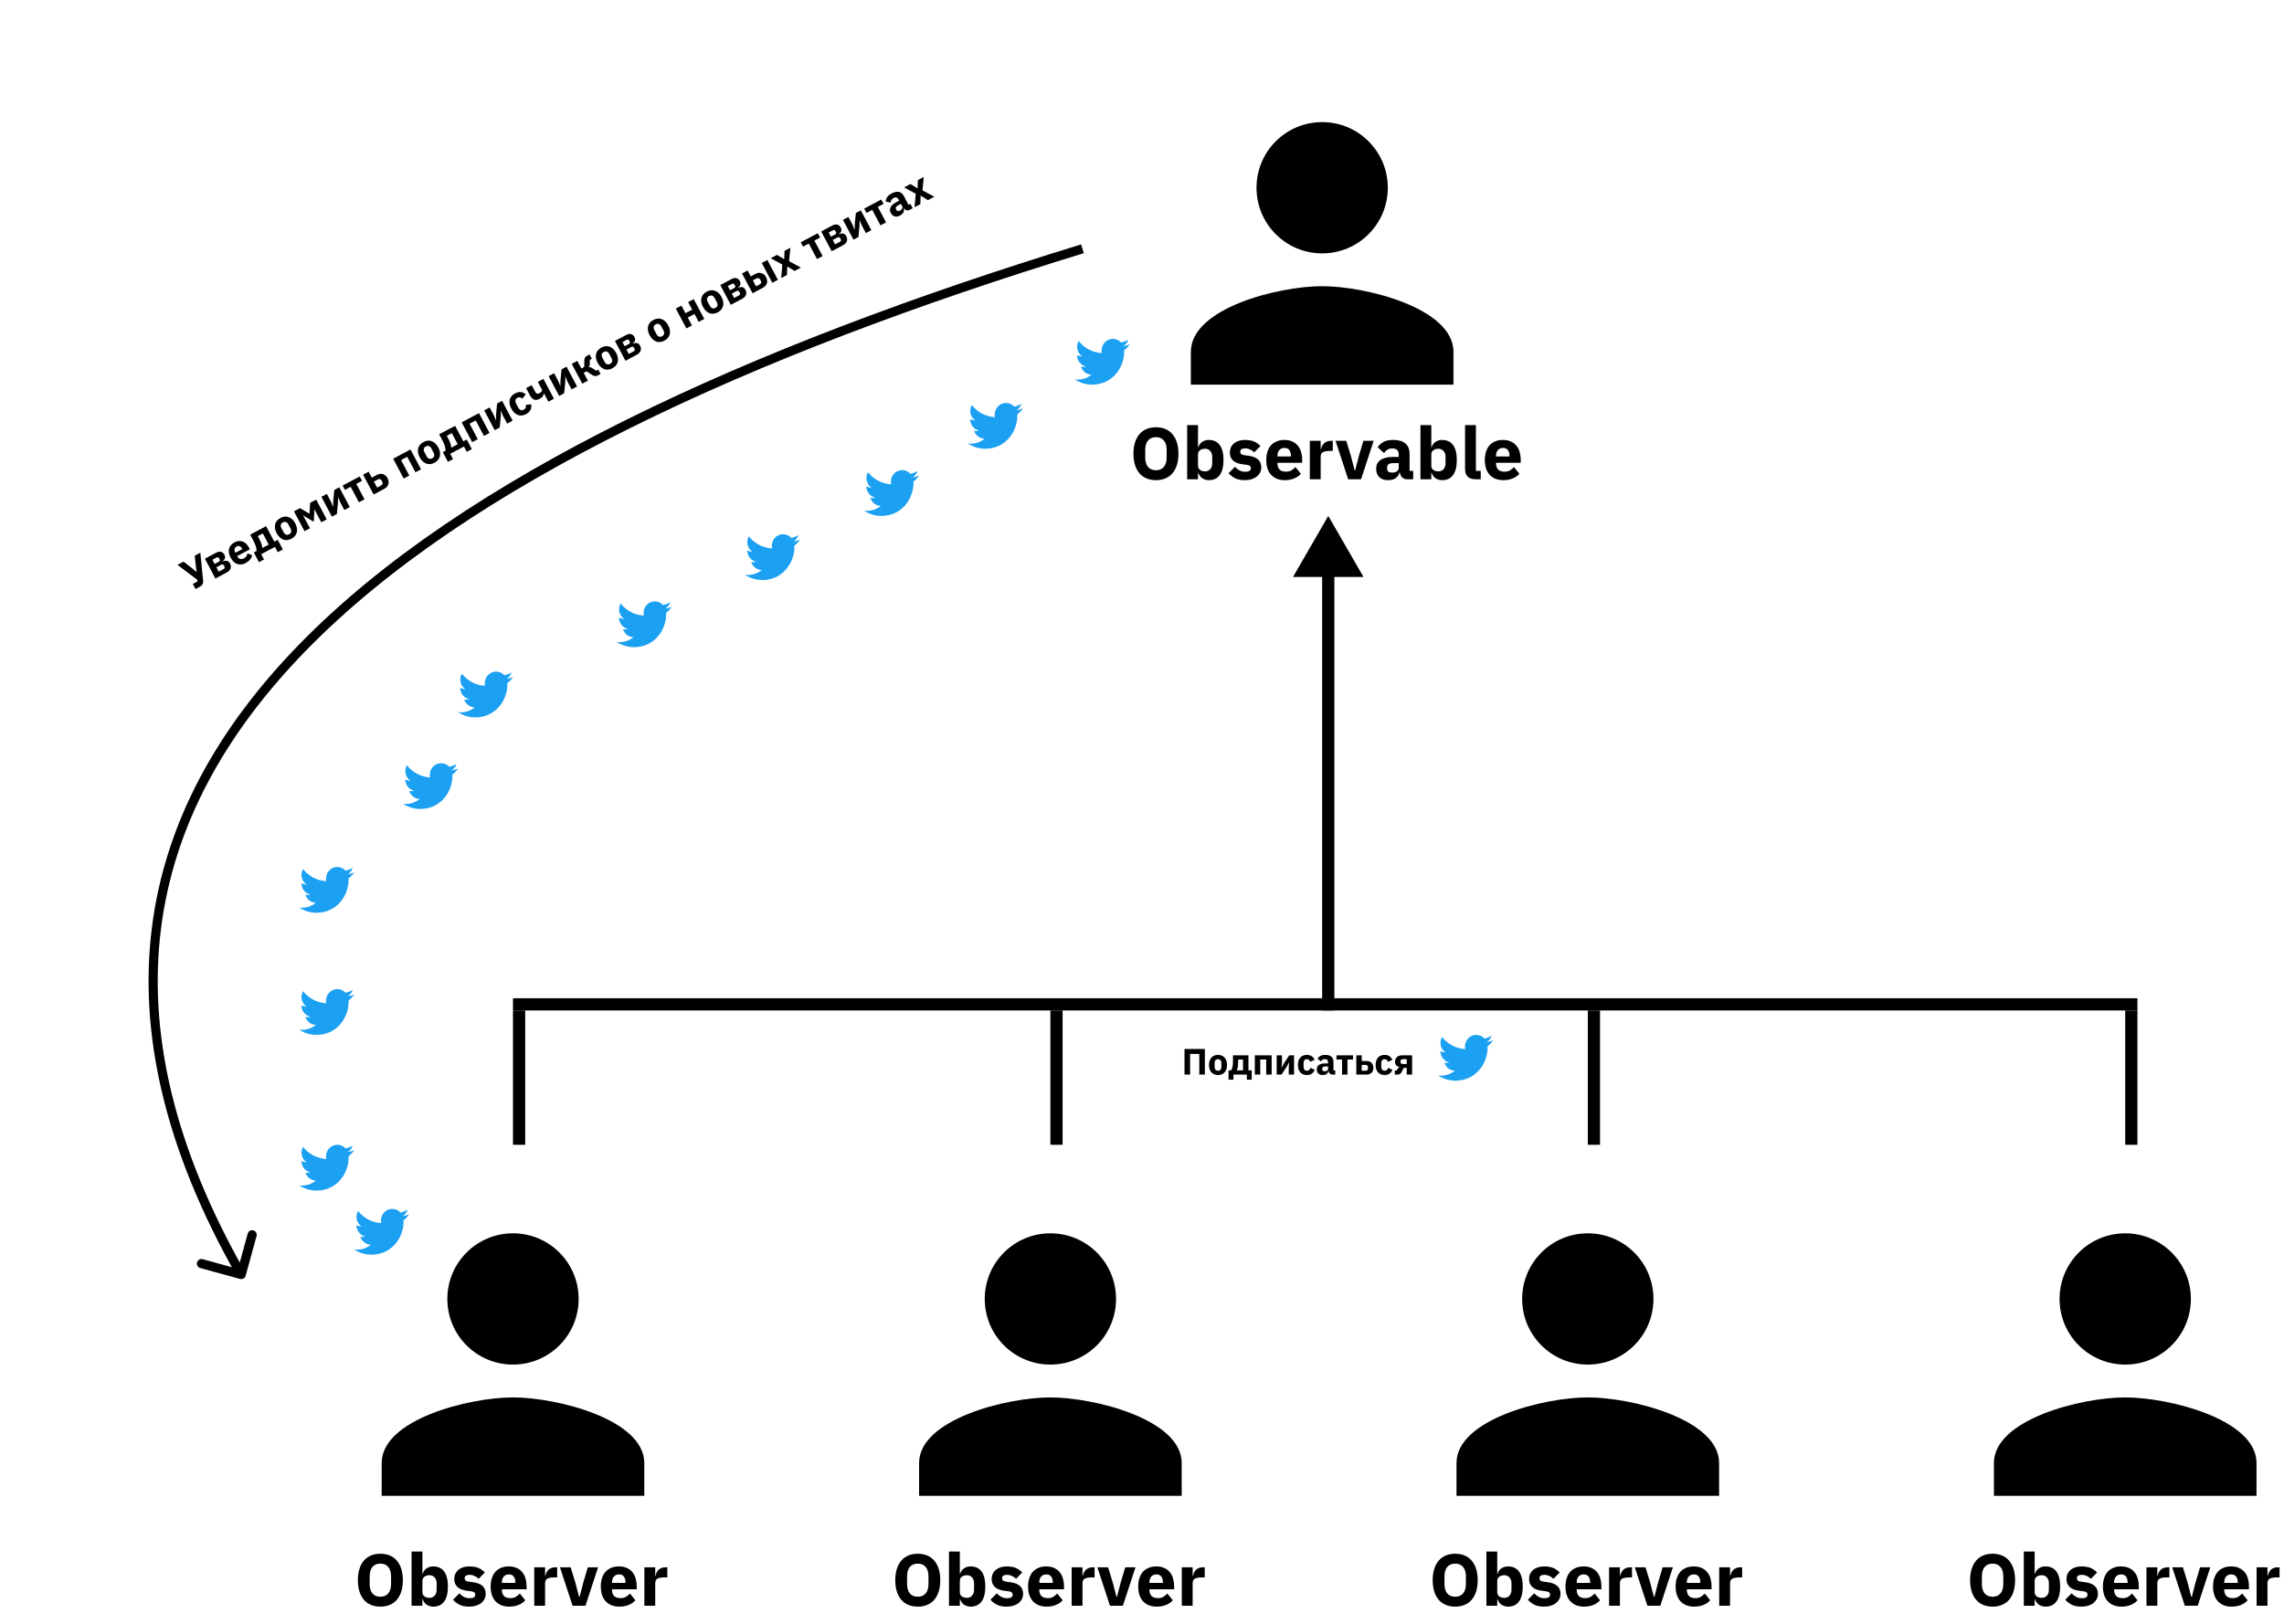 <svg width="748" height="532" viewBox="0 0 748 532" fill="none" xmlns="http://www.w3.org/2000/svg">
    <path d="M433 83C444.879 83 454.5 73.379 454.5 61.5C454.5 49.621 444.879 40 433 40C421.121 40 411.5 49.621 411.5 61.5C411.5 73.379 421.121 83 433 83ZM433 93.75C418.649 93.75 390 100.952 390 115.25V126H476V115.25C476 100.952 447.351 93.75 433 93.75Z"
          fill="black"/>
    <path d="M168 447C179.879 447 189.5 437.379 189.5 425.5C189.5 413.621 179.879 404 168 404C156.121 404 146.5 413.621 146.5 425.5C146.5 437.379 156.121 447 168 447ZM168 457.75C153.649 457.75 125 464.952 125 479.25V490H211V479.25C211 464.952 182.351 457.75 168 457.75Z"
          fill="black"/>
    <path d="M344 447C355.879 447 365.5 437.379 365.5 425.5C365.5 413.621 355.879 404 344 404C332.121 404 322.5 413.621 322.5 425.5C322.5 437.379 332.121 447 344 447ZM344 457.75C329.649 457.75 301 464.952 301 479.25V490H387V479.25C387 464.952 358.351 457.75 344 457.75Z"
          fill="black"/>
    <path d="M520 447C531.879 447 541.5 437.379 541.5 425.5C541.5 413.621 531.879 404 520 404C508.121 404 498.5 413.621 498.5 425.5C498.5 437.379 508.121 447 520 447ZM520 457.75C505.649 457.75 477 464.952 477 479.25V490H563V479.25C563 464.952 534.351 457.75 520 457.75Z"
          fill="black"/>
    <path d="M696 447C707.879 447 717.5 437.379 717.5 425.5C717.5 413.621 707.879 404 696 404C684.121 404 674.5 413.621 674.5 425.5C674.5 437.379 684.121 447 696 447ZM696 457.75C681.649 457.75 653 464.952 653 479.25V490H739V479.25C739 464.952 710.351 457.75 696 457.75Z"
          fill="black"/>
    <line x1="168" y1="329" x2="700" y2="329" stroke="black" stroke-width="4"/>
    <line x1="170" y1="331" x2="170" y2="375" stroke="black" stroke-width="4"/>
    <line x1="346" y1="331" x2="346" y2="375" stroke="black" stroke-width="4"/>
    <line x1="522" y1="331" x2="522" y2="375" stroke="black" stroke-width="4"/>
    <path d="M435 169L423.453 189L446.547 189L435 169ZM433 187L433 331L437 331L437 187L433 187Z" fill="black"/>
    <line x1="698" y1="331" x2="698" y2="375" stroke="black" stroke-width="4"/>
    <path d="M489 340.765C488.337 341.074 487.623 341.276 486.883 341.374C487.641 340.906 488.226 340.165 488.501 339.274C487.787 339.715 486.995 340.024 486.161 340.2C485.481 339.441 484.526 339 483.442 339C481.42 339 479.768 340.694 479.768 342.785C479.768 343.085 479.802 343.376 479.862 343.65C476.799 343.491 474.072 341.982 472.256 339.697C471.938 340.253 471.757 340.906 471.757 341.594C471.757 342.909 472.402 344.074 473.401 344.735C472.79 344.735 472.222 344.559 471.723 344.294V344.321C471.723 346.156 472.996 347.691 474.683 348.035C474.141 348.187 473.573 348.208 473.022 348.097C473.256 348.849 473.713 349.507 474.331 349.979C474.948 350.451 475.694 350.712 476.464 350.726C475.159 351.786 473.542 352.358 471.878 352.35C471.585 352.35 471.293 352.332 471 352.297C472.635 353.374 474.579 354 476.662 354C483.442 354 487.167 348.229 487.167 343.226C487.167 343.059 487.167 342.9 487.159 342.732C487.881 342.203 488.501 341.532 489 340.765V340.765Z"
          fill="#1CA0F2"/>
    <path d="M370 112.765C369.337 113.074 368.623 113.276 367.883 113.374C368.641 112.906 369.226 112.165 369.501 111.274C368.787 111.715 367.995 112.024 367.161 112.2C366.481 111.441 365.526 111 364.442 111C362.42 111 360.768 112.694 360.768 114.785C360.768 115.085 360.802 115.376 360.862 115.65C357.799 115.491 355.072 113.982 353.256 111.697C352.938 112.253 352.757 112.906 352.757 113.594C352.757 114.909 353.402 116.074 354.401 116.735C353.79 116.735 353.222 116.559 352.723 116.294V116.321C352.723 118.156 353.996 119.691 355.683 120.035C355.141 120.187 354.573 120.208 354.022 120.097C354.256 120.849 354.713 121.507 355.331 121.979C355.948 122.451 356.694 122.712 357.464 122.726C356.159 123.786 354.542 124.358 352.878 124.35C352.585 124.35 352.293 124.332 352 124.297C353.635 125.374 355.579 126 357.662 126C364.442 126 368.167 120.229 368.167 115.226C368.167 115.059 368.167 114.9 368.159 114.732C368.881 114.203 369.501 113.532 370 112.765V112.765Z"
          fill="#1CA0F2"/>
    <path d="M335 133.765C334.337 134.074 333.623 134.276 332.883 134.374C333.641 133.906 334.226 133.165 334.501 132.274C333.787 132.715 332.995 133.024 332.161 133.2C331.481 132.441 330.526 132 329.442 132C327.42 132 325.768 133.694 325.768 135.785C325.768 136.085 325.802 136.376 325.862 136.65C322.799 136.491 320.072 134.982 318.256 132.697C317.938 133.253 317.757 133.906 317.757 134.594C317.757 135.909 318.402 137.074 319.401 137.735C318.79 137.735 318.222 137.559 317.723 137.294V137.321C317.723 139.156 318.996 140.691 320.683 141.035C320.141 141.187 319.573 141.208 319.022 141.097C319.256 141.849 319.713 142.507 320.331 142.979C320.948 143.451 321.694 143.712 322.464 143.726C321.159 144.786 319.542 145.358 317.878 145.35C317.585 145.35 317.293 145.332 317 145.297C318.635 146.374 320.579 147 322.662 147C329.442 147 333.167 141.229 333.167 136.226C333.167 136.059 333.167 135.9 333.159 135.732C333.881 135.203 334.501 134.532 335 133.765V133.765Z"
          fill="#1CA0F2"/>
    <path d="M301 155.765C300.337 156.074 299.623 156.276 298.883 156.374C299.641 155.906 300.226 155.165 300.501 154.274C299.787 154.715 298.995 155.024 298.161 155.2C297.481 154.441 296.526 154 295.442 154C293.42 154 291.768 155.694 291.768 157.785C291.768 158.085 291.802 158.376 291.862 158.65C288.799 158.491 286.072 156.982 284.256 154.697C283.938 155.253 283.757 155.906 283.757 156.594C283.757 157.909 284.402 159.074 285.401 159.735C284.79 159.735 284.222 159.559 283.723 159.294V159.321C283.723 161.156 284.996 162.691 286.683 163.035C286.141 163.187 285.573 163.208 285.022 163.097C285.256 163.849 285.713 164.507 286.331 164.979C286.948 165.451 287.694 165.712 288.464 165.726C287.159 166.786 285.542 167.358 283.878 167.35C283.585 167.35 283.293 167.332 283 167.297C284.635 168.374 286.579 169 288.662 169C295.442 169 299.167 163.229 299.167 158.226C299.167 158.059 299.167 157.9 299.159 157.732C299.881 157.203 300.501 156.532 301 155.765V155.765Z"
          fill="#1CA0F2"/>
    <path d="M262 176.765C261.337 177.074 260.623 177.276 259.883 177.374C260.641 176.906 261.226 176.165 261.501 175.274C260.787 175.715 259.995 176.024 259.161 176.2C258.481 175.441 257.526 175 256.442 175C254.42 175 252.768 176.694 252.768 178.785C252.768 179.085 252.802 179.376 252.862 179.65C249.799 179.491 247.072 177.982 245.256 175.697C244.938 176.253 244.757 176.906 244.757 177.594C244.757 178.909 245.402 180.074 246.401 180.735C245.79 180.735 245.222 180.559 244.723 180.294V180.321C244.723 182.156 245.996 183.691 247.683 184.035C247.141 184.187 246.573 184.208 246.022 184.097C246.256 184.849 246.713 185.507 247.331 185.979C247.948 186.451 248.694 186.712 249.464 186.726C248.159 187.786 246.542 188.358 244.878 188.35C244.585 188.35 244.293 188.332 244 188.297C245.635 189.374 247.579 190 249.662 190C256.442 190 260.167 184.229 260.167 179.226C260.167 179.059 260.167 178.9 260.159 178.732C260.881 178.203 261.501 177.532 262 176.765V176.765Z"
          fill="#1CA0F2"/>
    <path d="M220 198.765C219.337 199.074 218.623 199.276 217.883 199.374C218.641 198.906 219.226 198.165 219.501 197.274C218.787 197.715 217.995 198.024 217.161 198.2C216.481 197.441 215.526 197 214.442 197C212.42 197 210.768 198.694 210.768 200.785C210.768 201.085 210.802 201.376 210.862 201.65C207.799 201.491 205.072 199.982 203.256 197.697C202.938 198.253 202.757 198.906 202.757 199.594C202.757 200.909 203.402 202.074 204.401 202.735C203.79 202.735 203.222 202.559 202.723 202.294V202.321C202.723 204.156 203.996 205.691 205.683 206.035C205.141 206.187 204.573 206.208 204.022 206.097C204.256 206.849 204.713 207.507 205.331 207.979C205.948 208.451 206.694 208.712 207.464 208.726C206.159 209.786 204.542 210.358 202.878 210.35C202.585 210.35 202.293 210.332 202 210.297C203.635 211.374 205.579 212 207.662 212C214.442 212 218.167 206.229 218.167 201.226C218.167 201.059 218.167 200.9 218.159 200.732C218.881 200.203 219.501 199.532 220 198.765V198.765Z"
          fill="#1CA0F2"/>
    <path d="M168 221.765C167.337 222.074 166.623 222.276 165.883 222.374C166.641 221.906 167.226 221.165 167.501 220.274C166.787 220.715 165.995 221.024 165.161 221.2C164.481 220.441 163.526 220 162.442 220C160.42 220 158.768 221.694 158.768 223.785C158.768 224.085 158.802 224.376 158.862 224.65C155.799 224.491 153.072 222.982 151.256 220.697C150.938 221.253 150.757 221.906 150.757 222.594C150.757 223.909 151.402 225.074 152.401 225.735C151.79 225.735 151.222 225.559 150.723 225.294V225.321C150.723 227.156 151.996 228.691 153.683 229.035C153.141 229.187 152.573 229.208 152.022 229.097C152.256 229.849 152.713 230.507 153.331 230.979C153.948 231.451 154.694 231.712 155.464 231.726C154.159 232.786 152.542 233.358 150.878 233.35C150.585 233.35 150.293 233.332 150 233.297C151.635 234.374 153.579 235 155.662 235C162.442 235 166.167 229.229 166.167 224.226C166.167 224.059 166.167 223.9 166.159 223.732C166.881 223.203 167.501 222.532 168 221.765V221.765Z"
          fill="#1CA0F2"/>
    <path d="M150 251.765C149.337 252.074 148.623 252.276 147.883 252.374C148.641 251.906 149.226 251.165 149.501 250.274C148.787 250.715 147.995 251.024 147.161 251.2C146.481 250.441 145.526 250 144.442 250C142.42 250 140.768 251.694 140.768 253.785C140.768 254.085 140.802 254.376 140.862 254.65C137.799 254.491 135.072 252.982 133.256 250.697C132.938 251.253 132.757 251.906 132.757 252.594C132.757 253.909 133.402 255.074 134.401 255.735C133.79 255.735 133.222 255.559 132.723 255.294V255.321C132.723 257.156 133.996 258.691 135.683 259.035C135.141 259.187 134.573 259.208 134.022 259.097C134.256 259.849 134.713 260.507 135.331 260.979C135.948 261.451 136.694 261.712 137.464 261.726C136.159 262.786 134.542 263.358 132.878 263.35C132.585 263.35 132.293 263.332 132 263.297C133.635 264.374 135.579 265 137.662 265C144.442 265 148.167 259.229 148.167 254.226C148.167 254.059 148.167 253.9 148.159 253.732C148.881 253.203 149.501 252.532 150 251.765V251.765Z"
          fill="#1CA0F2"/>
    <path d="M116 285.765C115.337 286.074 114.623 286.276 113.883 286.374C114.641 285.906 115.226 285.165 115.501 284.274C114.787 284.715 113.995 285.024 113.161 285.2C112.481 284.441 111.526 284 110.442 284C108.42 284 106.768 285.694 106.768 287.785C106.768 288.085 106.802 288.376 106.862 288.65C103.799 288.491 101.072 286.982 99.256 284.697C98.938 285.253 98.757 285.906 98.757 286.594C98.757 287.909 99.403 289.074 100.401 289.735C99.79 289.735 99.222 289.559 98.723 289.294V289.321C98.723 291.156 99.996 292.691 101.683 293.035C101.141 293.187 100.573 293.208 100.022 293.097C100.256 293.849 100.713 294.507 101.331 294.979C101.948 295.451 102.694 295.712 103.464 295.726C102.159 296.786 100.542 297.358 98.878 297.35C98.585 297.35 98.293 297.332 98 297.297C99.635 298.374 101.579 299 103.662 299C110.442 299 114.167 293.229 114.167 288.226C114.167 288.059 114.167 287.9 114.159 287.732C114.881 287.203 115.501 286.532 116 285.765V285.765Z"
          fill="#1CA0F2"/>
    <path d="M116 325.765C115.337 326.074 114.623 326.276 113.883 326.374C114.641 325.906 115.226 325.165 115.501 324.274C114.787 324.715 113.995 325.024 113.161 325.2C112.481 324.441 111.526 324 110.442 324C108.42 324 106.768 325.694 106.768 327.785C106.768 328.085 106.802 328.376 106.862 328.65C103.799 328.491 101.072 326.982 99.256 324.697C98.938 325.253 98.757 325.906 98.757 326.594C98.757 327.909 99.403 329.074 100.401 329.735C99.79 329.735 99.222 329.559 98.723 329.294V329.321C98.723 331.156 99.996 332.691 101.683 333.035C101.141 333.187 100.573 333.208 100.022 333.097C100.256 333.849 100.713 334.507 101.331 334.979C101.948 335.451 102.694 335.712 103.464 335.726C102.159 336.786 100.542 337.358 98.878 337.35C98.585 337.35 98.293 337.332 98 337.297C99.635 338.374 101.579 339 103.662 339C110.442 339 114.167 333.229 114.167 328.226C114.167 328.059 114.167 327.9 114.159 327.732C114.881 327.203 115.501 326.532 116 325.765V325.765Z"
          fill="#1CA0F2"/>
    <path d="M116 376.765C115.337 377.074 114.623 377.276 113.883 377.374C114.641 376.906 115.226 376.165 115.501 375.274C114.787 375.715 113.995 376.024 113.161 376.2C112.481 375.441 111.526 375 110.442 375C108.42 375 106.768 376.694 106.768 378.785C106.768 379.085 106.802 379.376 106.862 379.65C103.799 379.491 101.072 377.982 99.256 375.697C98.938 376.253 98.757 376.906 98.757 377.594C98.757 378.909 99.403 380.074 100.401 380.735C99.79 380.735 99.222 380.559 98.723 380.294V380.321C98.723 382.156 99.996 383.691 101.683 384.035C101.141 384.187 100.573 384.208 100.022 384.097C100.256 384.849 100.713 385.507 101.331 385.979C101.948 386.451 102.694 386.712 103.464 386.726C102.159 387.786 100.542 388.358 98.878 388.35C98.585 388.35 98.293 388.332 98 388.297C99.635 389.374 101.579 390 103.662 390C110.442 390 114.167 384.229 114.167 379.226C114.167 379.059 114.167 378.9 114.159 378.732C114.881 378.203 115.501 377.532 116 376.765V376.765Z"
          fill="#1CA0F2"/>
    <path d="M134 397.765C133.337 398.074 132.623 398.276 131.883 398.374C132.641 397.906 133.226 397.165 133.501 396.274C132.787 396.715 131.995 397.024 131.161 397.2C130.481 396.441 129.526 396 128.442 396C126.42 396 124.768 397.694 124.768 399.785C124.768 400.085 124.802 400.376 124.862 400.65C121.799 400.491 119.072 398.982 117.256 396.697C116.938 397.253 116.757 397.906 116.757 398.594C116.757 399.909 117.402 401.074 118.401 401.735C117.79 401.735 117.222 401.559 116.723 401.294V401.321C116.723 403.156 117.996 404.691 119.683 405.035C119.141 405.187 118.573 405.208 118.022 405.097C118.256 405.849 118.713 406.507 119.331 406.979C119.948 407.451 120.694 407.712 121.464 407.726C120.159 408.786 118.542 409.358 116.878 409.35C116.585 409.35 116.293 409.332 116 409.297C117.635 410.374 119.579 411 121.662 411C128.442 411 132.167 405.229 132.167 400.226C132.167 400.059 132.167 399.9 132.159 399.732C132.881 399.203 133.501 398.532 134 397.765V397.765Z"
          fill="#1CA0F2"/>
    <path d="M387.924 343.624H394.584V352H392.76V345.244H389.748V352H387.924V343.624ZM398.892 352.144C398.428 352.144 398.012 352.068 397.644 351.916C397.284 351.764 396.976 351.544 396.72 351.256C396.472 350.968 396.28 350.62 396.144 350.212C396.008 349.804 395.94 349.348 395.94 348.844C395.94 348.34 396.008 347.884 396.144 347.476C396.28 347.068 396.472 346.724 396.72 346.444C396.976 346.156 397.284 345.936 397.644 345.784C398.012 345.632 398.428 345.556 398.892 345.556C399.356 345.556 399.768 345.632 400.128 345.784C400.496 345.936 400.804 346.156 401.052 346.444C401.308 346.724 401.504 347.068 401.64 347.476C401.776 347.884 401.844 348.34 401.844 348.844C401.844 349.348 401.776 349.804 401.64 350.212C401.504 350.62 401.308 350.968 401.052 351.256C400.804 351.544 400.496 351.764 400.128 351.916C399.768 352.068 399.356 352.144 398.892 352.144ZM398.892 350.74C399.244 350.74 399.516 350.632 399.708 350.416C399.9 350.2 399.996 349.892 399.996 349.492V348.208C399.996 347.808 399.9 347.5 399.708 347.284C399.516 347.068 399.244 346.96 398.892 346.96C398.54 346.96 398.268 347.068 398.076 347.284C397.884 347.5 397.788 347.808 397.788 348.208V349.492C397.788 349.892 397.884 350.2 398.076 350.416C398.268 350.632 398.54 350.74 398.892 350.74ZM402.343 350.62H403.171C403.275 350.468 403.367 350.296 403.447 350.104C403.527 349.912 403.591 349.692 403.639 349.444C403.695 349.188 403.735 348.9 403.759 348.58C403.783 348.26 403.795 347.896 403.795 347.488V345.7H408.859V350.62H409.939V353.68H408.331V352H403.951V353.68H402.343V350.62ZM407.083 350.62V347.08H405.499V347.584C405.499 348.448 405.451 349.116 405.355 349.588C405.267 350.052 405.159 350.396 405.031 350.62H407.083ZM410.949 345.7H416.457V352H414.681V347.08H412.725V352H410.949V345.7ZM418.109 345.7H419.849V348.232L419.693 349.696H419.729L420.461 348.352L422.213 345.7H423.797V352H422.057V349.468L422.213 348.004H422.177L421.445 349.348L419.693 352H418.109V345.7ZM428.001 352.144C427.529 352.144 427.109 352.068 426.741 351.916C426.373 351.756 426.065 351.536 425.817 351.256C425.569 350.968 425.381 350.62 425.253 350.212C425.125 349.804 425.061 349.348 425.061 348.844C425.061 348.34 425.125 347.888 425.253 347.488C425.381 347.08 425.569 346.732 425.817 346.444C426.065 346.156 426.373 345.936 426.741 345.784C427.109 345.632 427.529 345.556 428.001 345.556C428.641 345.556 429.173 345.7 429.597 345.988C430.029 346.276 430.337 346.68 430.521 347.2L429.081 347.824C429.025 347.584 428.909 347.38 428.733 347.212C428.557 347.044 428.313 346.96 428.001 346.96C427.641 346.96 427.369 347.08 427.185 347.32C427.001 347.552 426.909 347.868 426.909 348.268V349.444C426.909 349.844 427.001 350.16 427.185 350.392C427.369 350.624 427.641 350.74 428.001 350.74C428.321 350.74 428.573 350.656 428.757 350.488C428.949 350.312 429.089 350.084 429.177 349.804L430.557 350.404C430.349 351.004 430.025 351.444 429.585 351.724C429.153 352.004 428.625 352.144 428.001 352.144ZM436.312 352C435.992 352 435.724 351.9 435.508 351.7C435.3 351.5 435.168 351.232 435.112 350.896H435.04C434.944 351.304 434.732 351.616 434.404 351.832C434.076 352.04 433.672 352.144 433.192 352.144C432.56 352.144 432.076 351.976 431.74 351.64C431.404 351.304 431.236 350.86 431.236 350.308C431.236 349.644 431.476 349.152 431.956 348.832C432.444 348.504 433.104 348.34 433.936 348.34H434.932V347.944C434.932 347.64 434.852 347.4 434.692 347.224C434.532 347.04 434.264 346.948 433.888 346.948C433.536 346.948 433.256 347.024 433.048 347.176C432.84 347.328 432.668 347.5 432.532 347.692L431.476 346.756C431.732 346.38 432.052 346.088 432.436 345.88C432.828 345.664 433.356 345.556 434.02 345.556C434.916 345.556 435.588 345.752 436.036 346.144C436.484 346.536 436.708 347.108 436.708 347.86V350.62H437.296V352H436.312ZM433.852 350.908C434.148 350.908 434.4 350.844 434.608 350.716C434.824 350.588 434.932 350.38 434.932 350.092V349.348H434.068C433.372 349.348 433.024 349.584 433.024 350.056V350.236C433.024 350.468 433.096 350.64 433.24 350.752C433.384 350.856 433.588 350.908 433.852 350.908ZM439.513 347.08H437.689V345.7H443.113V347.08H441.289V352H439.513V347.08ZM444.183 345.7H445.959V347.572H447.615C447.919 347.572 448.203 347.62 448.467 347.716C448.731 347.812 448.959 347.956 449.151 348.148C449.351 348.332 449.507 348.56 449.619 348.832C449.731 349.104 449.787 349.42 449.787 349.78C449.787 350.14 449.731 350.46 449.619 350.74C449.507 351.012 449.351 351.244 449.151 351.436C448.959 351.62 448.731 351.76 448.467 351.856C448.203 351.952 447.919 352 447.615 352H444.183V345.7ZM447.231 350.74C447.463 350.74 447.647 350.68 447.783 350.56C447.927 350.432 447.999 350.252 447.999 350.02V349.552C447.999 349.32 447.927 349.144 447.783 349.024C447.647 348.896 447.463 348.832 447.231 348.832H445.959V350.74H447.231ZM453.454 352.144C452.982 352.144 452.562 352.068 452.194 351.916C451.826 351.756 451.518 351.536 451.27 351.256C451.022 350.968 450.834 350.62 450.706 350.212C450.578 349.804 450.514 349.348 450.514 348.844C450.514 348.34 450.578 347.888 450.706 347.488C450.834 347.08 451.022 346.732 451.27 346.444C451.518 346.156 451.826 345.936 452.194 345.784C452.562 345.632 452.982 345.556 453.454 345.556C454.094 345.556 454.626 345.7 455.05 345.988C455.482 346.276 455.79 346.68 455.974 347.2L454.534 347.824C454.478 347.584 454.362 347.38 454.186 347.212C454.01 347.044 453.766 346.96 453.454 346.96C453.094 346.96 452.822 347.08 452.638 347.32C452.454 347.552 452.362 347.868 452.362 348.268V349.444C452.362 349.844 452.454 350.16 452.638 350.392C452.822 350.624 453.094 350.74 453.454 350.74C453.774 350.74 454.026 350.656 454.21 350.488C454.402 350.312 454.542 350.084 454.63 349.804L456.01 350.404C455.802 351.004 455.478 351.444 455.038 351.724C454.606 352.004 454.078 352.144 453.454 352.144ZM456.797 350.62H457.469L457.757 350.056C457.901 349.76 458.121 349.6 458.417 349.576V349.516C457.945 349.452 457.569 349.28 457.289 349C457.009 348.72 456.869 348.32 456.869 347.8C456.869 347.472 456.925 347.18 457.037 346.924C457.149 346.66 457.301 346.44 457.493 346.264C457.693 346.08 457.925 345.94 458.189 345.844C458.453 345.748 458.737 345.7 459.041 345.7H462.473V352H460.697V349.804H459.725L459.065 351.1C458.897 351.436 458.701 351.672 458.477 351.808C458.261 351.936 457.985 352 457.649 352H456.797V350.62ZM460.697 348.544V346.96H459.425C459.193 346.96 459.005 347.024 458.861 347.152C458.725 347.272 458.657 347.448 458.657 347.68V347.884C458.657 348.076 458.725 348.236 458.861 348.364C459.005 348.484 459.193 348.544 459.425 348.544H460.697Z"
          fill="black"/>
    <path d="M124.568 526.288C123.464 526.288 122.456 526.104 121.544 525.736C120.632 525.368 119.856 524.824 119.216 524.104C118.576 523.368 118.08 522.464 117.728 521.392C117.376 520.304 117.2 519.048 117.2 517.624C117.2 516.2 117.376 514.952 117.728 513.88C118.08 512.792 118.576 511.888 119.216 511.168C119.856 510.432 120.632 509.88 121.544 509.512C122.456 509.144 123.464 508.96 124.568 508.96C125.672 508.96 126.68 509.144 127.592 509.512C128.504 509.88 129.28 510.432 129.92 511.168C130.56 511.888 131.056 512.792 131.408 513.88C131.76 514.952 131.936 516.2 131.936 517.624C131.936 519.048 131.76 520.304 131.408 521.392C131.056 522.464 130.56 523.368 129.92 524.104C129.28 524.824 128.504 525.368 127.592 525.736C126.68 526.104 125.672 526.288 124.568 526.288ZM124.568 523.048C125.672 523.048 126.528 522.688 127.136 521.968C127.76 521.248 128.072 520.216 128.072 518.872V516.376C128.072 515.032 127.76 514 127.136 513.28C126.528 512.56 125.672 512.2 124.568 512.2C123.464 512.2 122.6 512.56 121.976 513.28C121.368 514 121.064 515.032 121.064 516.376V518.872C121.064 520.216 121.368 521.248 121.976 521.968C122.6 522.688 123.464 523.048 124.568 523.048ZM134.789 508.24H138.341V515.512H138.461C138.637 514.808 139.037 514.232 139.661 513.784C140.301 513.336 141.029 513.112 141.845 513.112C143.445 513.112 144.653 513.672 145.469 514.792C146.285 515.912 146.693 517.544 146.693 519.688C146.693 521.832 146.285 523.472 145.469 524.608C144.653 525.728 143.445 526.288 141.845 526.288C141.429 526.288 141.037 526.224 140.669 526.096C140.301 525.984 139.965 525.824 139.661 525.616C139.373 525.392 139.125 525.136 138.917 524.848C138.709 524.544 138.557 524.224 138.461 523.888H138.341V526H134.789V508.24ZM140.669 523.408C141.341 523.408 141.893 523.176 142.325 522.712C142.773 522.232 142.997 521.592 142.997 520.792V518.608C142.997 517.808 142.773 517.176 142.325 516.712C141.893 516.232 141.341 515.992 140.669 515.992C139.997 515.992 139.437 516.16 138.989 516.496C138.557 516.816 138.341 517.264 138.341 517.84V521.56C138.341 522.136 138.557 522.592 138.989 522.928C139.437 523.248 139.997 523.408 140.669 523.408ZM153.662 526.288C152.446 526.288 151.422 526.096 150.59 525.712C149.758 525.312 149.014 524.752 148.358 524.032L150.446 521.92C150.894 522.416 151.39 522.808 151.934 523.096C152.478 523.384 153.094 523.528 153.782 523.528C154.486 523.528 154.974 523.424 155.246 523.216C155.518 522.992 155.654 522.696 155.654 522.328C155.654 521.736 155.23 521.384 154.382 521.272L153.014 521.104C150.182 520.752 148.766 519.456 148.766 517.216C148.766 516.608 148.878 516.056 149.102 515.56C149.342 515.048 149.67 514.616 150.086 514.264C150.518 513.896 151.03 513.616 151.622 513.424C152.23 513.216 152.91 513.112 153.662 513.112C154.318 513.112 154.894 513.16 155.39 513.256C155.902 513.336 156.35 513.464 156.734 513.64C157.134 513.8 157.494 514.008 157.814 514.264C158.15 514.504 158.478 514.776 158.798 515.08L156.758 517.168C156.358 516.768 155.902 516.456 155.39 516.232C154.894 515.992 154.382 515.872 153.854 515.872C153.246 515.872 152.814 515.968 152.558 516.16C152.302 516.352 152.174 516.608 152.174 516.928C152.174 517.264 152.262 517.528 152.438 517.72C152.63 517.896 152.982 518.024 153.494 518.104L154.91 518.296C157.678 518.664 159.062 519.928 159.062 522.088C159.062 522.696 158.934 523.256 158.678 523.768C158.422 524.28 158.054 524.728 157.574 525.112C157.11 525.48 156.542 525.768 155.87 525.976C155.214 526.184 154.478 526.288 153.662 526.288ZM166.74 526.288C165.78 526.288 164.924 526.136 164.172 525.832C163.42 525.512 162.78 525.072 162.252 524.512C161.74 523.936 161.348 523.24 161.076 522.424C160.82 521.608 160.692 520.696 160.692 519.688C160.692 518.696 160.82 517.8 161.076 517C161.332 516.184 161.708 515.488 162.204 514.912C162.716 514.336 163.34 513.896 164.076 513.592C164.812 513.272 165.652 513.112 166.596 513.112C167.636 513.112 168.524 513.288 169.26 513.64C170.012 513.992 170.62 514.464 171.084 515.056C171.564 515.648 171.908 516.336 172.116 517.12C172.34 517.888 172.452 518.696 172.452 519.544V520.6H164.364V520.792C164.364 521.624 164.588 522.288 165.036 522.784C165.484 523.264 166.188 523.504 167.148 523.504C167.884 523.504 168.484 523.36 168.948 523.072C169.412 522.768 169.844 522.408 170.244 521.992L172.02 524.2C171.46 524.856 170.724 525.368 169.812 525.736C168.916 526.104 167.892 526.288 166.74 526.288ZM166.668 515.728C165.948 515.728 165.38 515.968 164.964 516.448C164.564 516.912 164.364 517.536 164.364 518.32V518.512H168.78V518.296C168.78 517.528 168.604 516.912 168.252 516.448C167.916 515.968 167.388 515.728 166.668 515.728ZM174.961 526V513.4H178.513V516.136H178.633C178.697 515.784 178.809 515.448 178.969 515.128C179.129 514.792 179.337 514.496 179.593 514.24C179.865 513.984 180.185 513.784 180.553 513.64C180.921 513.48 181.353 513.4 181.849 513.4H182.473V516.712H181.585C180.545 516.712 179.769 516.848 179.257 517.12C178.761 517.392 178.513 517.896 178.513 518.632V526H174.961ZM187.516 526L183.388 513.4H186.892L188.452 518.488L189.628 523.048H189.82L190.996 518.488L192.508 513.4H195.868L191.74 526H187.516ZM202.81 526.288C201.85 526.288 200.994 526.136 200.242 525.832C199.49 525.512 198.85 525.072 198.322 524.512C197.81 523.936 197.418 523.24 197.146 522.424C196.89 521.608 196.762 520.696 196.762 519.688C196.762 518.696 196.89 517.8 197.146 517C197.402 516.184 197.778 515.488 198.274 514.912C198.786 514.336 199.41 513.896 200.146 513.592C200.882 513.272 201.722 513.112 202.666 513.112C203.706 513.112 204.594 513.288 205.33 513.64C206.082 513.992 206.69 514.464 207.154 515.056C207.634 515.648 207.978 516.336 208.186 517.12C208.41 517.888 208.522 518.696 208.522 519.544V520.6H200.434V520.792C200.434 521.624 200.658 522.288 201.106 522.784C201.554 523.264 202.258 523.504 203.218 523.504C203.954 523.504 204.554 523.36 205.018 523.072C205.482 522.768 205.914 522.408 206.314 521.992L208.09 524.2C207.53 524.856 206.794 525.368 205.882 525.736C204.986 526.104 203.962 526.288 202.81 526.288ZM202.738 515.728C202.018 515.728 201.45 515.968 201.034 516.448C200.634 516.912 200.434 517.536 200.434 518.32V518.512H204.85V518.296C204.85 517.528 204.674 516.912 204.322 516.448C203.986 515.968 203.458 515.728 202.738 515.728ZM211.031 526V513.4H214.583V516.136H214.703C214.767 515.784 214.879 515.448 215.039 515.128C215.199 514.792 215.407 514.496 215.663 514.24C215.935 513.984 216.255 513.784 216.623 513.64C216.991 513.48 217.423 513.4 217.919 513.4H218.543V516.712H217.655C216.615 516.712 215.839 516.848 215.327 517.12C214.831 517.392 214.583 517.896 214.583 518.632V526H211.031Z"
          fill="black"/>
    <path d="M378.568 157.288C377.464 157.288 376.456 157.104 375.544 156.736C374.632 156.368 373.856 155.824 373.216 155.104C372.576 154.368 372.08 153.464 371.728 152.392C371.376 151.304 371.2 150.048 371.2 148.624C371.2 147.2 371.376 145.952 371.728 144.88C372.08 143.792 372.576 142.888 373.216 142.168C373.856 141.432 374.632 140.88 375.544 140.512C376.456 140.144 377.464 139.96 378.568 139.96C379.672 139.96 380.68 140.144 381.592 140.512C382.504 140.88 383.28 141.432 383.92 142.168C384.56 142.888 385.056 143.792 385.408 144.88C385.76 145.952 385.936 147.2 385.936 148.624C385.936 150.048 385.76 151.304 385.408 152.392C385.056 153.464 384.56 154.368 383.92 155.104C383.28 155.824 382.504 156.368 381.592 156.736C380.68 157.104 379.672 157.288 378.568 157.288ZM378.568 154.048C379.672 154.048 380.528 153.688 381.136 152.968C381.76 152.248 382.072 151.216 382.072 149.872V147.376C382.072 146.032 381.76 145 381.136 144.28C380.528 143.56 379.672 143.2 378.568 143.2C377.464 143.2 376.6 143.56 375.976 144.28C375.368 145 375.064 146.032 375.064 147.376V149.872C375.064 151.216 375.368 152.248 375.976 152.968C376.6 153.688 377.464 154.048 378.568 154.048ZM388.789 139.24H392.341V146.512H392.461C392.637 145.808 393.037 145.232 393.661 144.784C394.301 144.336 395.029 144.112 395.845 144.112C397.445 144.112 398.653 144.672 399.469 145.792C400.285 146.912 400.693 148.544 400.693 150.688C400.693 152.832 400.285 154.472 399.469 155.608C398.653 156.728 397.445 157.288 395.845 157.288C395.429 157.288 395.037 157.224 394.669 157.096C394.301 156.984 393.965 156.824 393.661 156.616C393.373 156.392 393.125 156.136 392.917 155.848C392.709 155.544 392.557 155.224 392.461 154.888H392.341V157H388.789V139.24ZM394.669 154.408C395.341 154.408 395.893 154.176 396.325 153.712C396.773 153.232 396.997 152.592 396.997 151.792V149.608C396.997 148.808 396.773 148.176 396.325 147.712C395.893 147.232 395.341 146.992 394.669 146.992C393.997 146.992 393.437 147.16 392.989 147.496C392.557 147.816 392.341 148.264 392.341 148.84V152.56C392.341 153.136 392.557 153.592 392.989 153.928C393.437 154.248 393.997 154.408 394.669 154.408ZM407.662 157.288C406.446 157.288 405.422 157.096 404.59 156.712C403.758 156.312 403.014 155.752 402.358 155.032L404.446 152.92C404.894 153.416 405.39 153.808 405.934 154.096C406.478 154.384 407.094 154.528 407.782 154.528C408.486 154.528 408.974 154.424 409.246 154.216C409.518 153.992 409.654 153.696 409.654 153.328C409.654 152.736 409.23 152.384 408.382 152.272L407.014 152.104C404.182 151.752 402.766 150.456 402.766 148.216C402.766 147.608 402.878 147.056 403.102 146.56C403.342 146.048 403.67 145.616 404.086 145.264C404.518 144.896 405.03 144.616 405.622 144.424C406.23 144.216 406.91 144.112 407.662 144.112C408.318 144.112 408.894 144.16 409.39 144.256C409.902 144.336 410.35 144.464 410.734 144.64C411.134 144.8 411.494 145.008 411.814 145.264C412.15 145.504 412.478 145.776 412.798 146.08L410.758 148.168C410.358 147.768 409.902 147.456 409.39 147.232C408.894 146.992 408.382 146.872 407.854 146.872C407.246 146.872 406.814 146.968 406.558 147.16C406.302 147.352 406.174 147.608 406.174 147.928C406.174 148.264 406.262 148.528 406.438 148.72C406.63 148.896 406.982 149.024 407.494 149.104L408.91 149.296C411.678 149.664 413.062 150.928 413.062 153.088C413.062 153.696 412.934 154.256 412.678 154.768C412.422 155.28 412.054 155.728 411.574 156.112C411.11 156.48 410.542 156.768 409.87 156.976C409.214 157.184 408.478 157.288 407.662 157.288ZM420.74 157.288C419.78 157.288 418.924 157.136 418.172 156.832C417.42 156.512 416.78 156.072 416.252 155.512C415.74 154.936 415.348 154.24 415.076 153.424C414.82 152.608 414.692 151.696 414.692 150.688C414.692 149.696 414.82 148.8 415.076 148C415.332 147.184 415.708 146.488 416.204 145.912C416.716 145.336 417.34 144.896 418.076 144.592C418.812 144.272 419.652 144.112 420.596 144.112C421.636 144.112 422.524 144.288 423.26 144.64C424.012 144.992 424.62 145.464 425.084 146.056C425.564 146.648 425.908 147.336 426.116 148.12C426.34 148.888 426.452 149.696 426.452 150.544V151.6H418.364V151.792C418.364 152.624 418.588 153.288 419.036 153.784C419.484 154.264 420.188 154.504 421.148 154.504C421.884 154.504 422.484 154.36 422.948 154.072C423.412 153.768 423.844 153.408 424.244 152.992L426.02 155.2C425.46 155.856 424.724 156.368 423.812 156.736C422.916 157.104 421.892 157.288 420.74 157.288ZM420.668 146.728C419.948 146.728 419.38 146.968 418.964 147.448C418.564 147.912 418.364 148.536 418.364 149.32V149.512H422.78V149.296C422.78 148.528 422.604 147.912 422.252 147.448C421.916 146.968 421.388 146.728 420.668 146.728ZM428.961 157V144.4H432.513V147.136H432.633C432.697 146.784 432.809 146.448 432.969 146.128C433.129 145.792 433.337 145.496 433.593 145.24C433.865 144.984 434.185 144.784 434.553 144.64C434.921 144.48 435.353 144.4 435.849 144.4H436.473V147.712H435.585C434.545 147.712 433.769 147.848 433.257 148.12C432.761 148.392 432.513 148.896 432.513 149.632V157H428.961ZM441.516 157L437.388 144.4H440.892L442.452 149.488L443.628 154.048H443.82L444.996 149.488L446.508 144.4H449.868L445.74 157H441.516ZM460.843 157C460.203 157 459.667 156.8 459.235 156.4C458.819 156 458.555 155.464 458.443 154.792H458.299C458.107 155.608 457.683 156.232 457.027 156.664C456.371 157.08 455.563 157.288 454.603 157.288C453.339 157.288 452.371 156.952 451.699 156.28C451.027 155.608 450.691 154.72 450.691 153.616C450.691 152.288 451.171 151.304 452.131 150.664C453.107 150.008 454.427 149.68 456.091 149.68H458.083V148.888C458.083 148.28 457.923 147.8 457.603 147.448C457.283 147.08 456.747 146.896 455.995 146.896C455.291 146.896 454.731 147.048 454.315 147.352C453.899 147.656 453.555 148 453.283 148.384L451.171 146.512C451.683 145.76 452.323 145.176 453.091 144.76C453.875 144.328 454.931 144.112 456.259 144.112C458.051 144.112 459.395 144.504 460.291 145.288C461.187 146.072 461.635 147.216 461.635 148.72V154.24H462.811V157H460.843ZM455.923 154.816C456.515 154.816 457.019 154.688 457.435 154.432C457.867 154.176 458.083 153.76 458.083 153.184V151.696H456.355C454.963 151.696 454.267 152.168 454.267 153.112V153.472C454.267 153.936 454.411 154.28 454.699 154.504C454.987 154.712 455.395 154.816 455.923 154.816ZM465.195 139.24H468.747V146.512H468.867C469.043 145.808 469.443 145.232 470.067 144.784C470.707 144.336 471.435 144.112 472.251 144.112C473.851 144.112 475.059 144.672 475.875 145.792C476.691 146.912 477.099 148.544 477.099 150.688C477.099 152.832 476.691 154.472 475.875 155.608C475.059 156.728 473.851 157.288 472.251 157.288C471.835 157.288 471.443 157.224 471.075 157.096C470.707 156.984 470.371 156.824 470.067 156.616C469.779 156.392 469.531 156.136 469.323 155.848C469.115 155.544 468.963 155.224 468.867 154.888H468.747V157H465.195V139.24ZM471.075 154.408C471.747 154.408 472.299 154.176 472.731 153.712C473.179 153.232 473.403 152.592 473.403 151.792V149.608C473.403 148.808 473.179 148.176 472.731 147.712C472.299 147.232 471.747 146.992 471.075 146.992C470.403 146.992 469.843 147.16 469.395 147.496C468.963 147.816 468.747 148.264 468.747 148.84V152.56C468.747 153.136 468.963 153.592 469.395 153.928C469.843 154.248 470.403 154.408 471.075 154.408ZM483.325 157C482.109 157 481.213 156.704 480.637 156.112C480.077 155.52 479.797 154.664 479.797 153.544V139.24H483.349V154.24H484.933V157H483.325ZM492.318 157.288C491.358 157.288 490.502 157.136 489.75 156.832C488.998 156.512 488.358 156.072 487.83 155.512C487.318 154.936 486.926 154.24 486.654 153.424C486.398 152.608 486.27 151.696 486.27 150.688C486.27 149.696 486.398 148.8 486.654 148C486.91 147.184 487.286 146.488 487.782 145.912C488.294 145.336 488.918 144.896 489.654 144.592C490.39 144.272 491.23 144.112 492.174 144.112C493.214 144.112 494.102 144.288 494.838 144.64C495.59 144.992 496.198 145.464 496.662 146.056C497.142 146.648 497.486 147.336 497.694 148.12C497.918 148.888 498.03 149.696 498.03 150.544V151.6H489.942V151.792C489.942 152.624 490.166 153.288 490.614 153.784C491.062 154.264 491.766 154.504 492.726 154.504C493.462 154.504 494.062 154.36 494.526 154.072C494.99 153.768 495.422 153.408 495.822 152.992L497.598 155.2C497.038 155.856 496.302 156.368 495.39 156.736C494.494 157.104 493.47 157.288 492.318 157.288ZM492.246 146.728C491.526 146.728 490.958 146.968 490.542 147.448C490.142 147.912 489.942 148.536 489.942 149.32V149.512H494.358V149.296C494.358 148.528 494.182 147.912 493.83 147.448C493.494 146.968 492.966 146.728 492.246 146.728Z"
          fill="black"/>
    <path d="M63.152 191.288L64.66 190.487L64.596 189.918L58.132 185.029L60.11 183.979L62.747 186.018L64.376 187.356L64.414 187.336L64.125 185.27L63.77 182.035L65.612 181.056L66.51 190.091C66.538 190.361 66.536 190.606 66.504 190.823C66.475 191.029 66.413 191.22 66.317 191.398C66.221 191.576 66.085 191.738 65.909 191.884C65.742 192.026 65.53 192.165 65.275 192.3L64.038 192.957L63.152 191.288ZM67.096 183.011L70.793 181.047C71.387 180.732 71.919 180.639 72.39 180.77C72.861 180.9 73.227 181.213 73.49 181.707C73.713 182.128 73.775 182.512 73.675 182.861C73.575 183.21 73.308 183.543 72.873 183.858L72.906 183.92C74.038 183.445 74.843 183.657 75.32 184.556C75.626 185.133 75.688 185.686 75.505 186.217C75.322 186.748 74.909 187.184 74.266 187.525L70.544 189.502L67.096 183.011ZM73.242 186.404C73.407 186.317 73.515 186.201 73.566 186.058C73.617 185.915 73.598 185.761 73.51 185.596L73.307 185.213C73.219 185.048 73.102 184.946 72.955 184.908C72.803 184.862 72.645 184.882 72.481 184.97L70.873 185.824L71.635 187.258L73.242 186.404ZM71.68 184C71.845 183.913 71.949 183.799 71.991 183.66C72.034 183.522 72.011 183.37 71.924 183.205L71.746 182.871C71.659 182.706 71.546 182.603 71.407 182.56C71.268 182.518 71.116 182.54 70.951 182.628L69.566 183.363L70.295 184.736L71.68 184ZM80.454 184.428C79.96 184.691 79.477 184.847 79.007 184.896C78.532 184.937 78.082 184.885 77.656 184.741C77.235 184.585 76.843 184.333 76.479 183.987C76.124 183.637 75.809 183.202 75.533 182.683C75.261 182.172 75.082 181.675 74.995 181.193C74.904 180.703 74.907 180.241 75.005 179.809C75.111 179.372 75.312 178.975 75.608 178.617C75.9 178.25 76.289 177.938 76.775 177.68C77.311 177.395 77.817 177.243 78.292 177.223C78.776 177.198 79.218 177.275 79.619 177.453C80.028 177.627 80.394 177.887 80.716 178.234C81.041 178.569 81.32 178.954 81.552 179.391L81.841 179.935L77.674 182.148L77.727 182.247C77.954 182.676 78.251 182.956 78.618 183.089C78.98 183.214 79.408 183.145 79.903 182.882C80.282 182.681 80.552 182.443 80.712 182.167C80.868 181.884 80.992 181.58 81.084 181.256L82.603 181.908C82.494 182.399 82.255 182.864 81.886 183.303C81.525 183.738 81.048 184.113 80.454 184.428ZM77.528 179.008C77.157 179.205 76.93 179.484 76.847 179.845C76.768 180.193 76.836 180.57 77.05 180.973L77.103 181.072L79.378 179.864L79.319 179.753C79.109 179.357 78.849 179.088 78.541 178.945C78.237 178.79 77.899 178.811 77.528 179.008ZM83.126 180.996L83.979 180.543C84.003 180.33 84.004 180.102 83.981 179.86C83.959 179.619 83.904 179.357 83.818 179.075C83.736 178.781 83.619 178.462 83.469 178.119C83.318 177.776 83.132 177.395 82.908 176.974L81.93 175.132L87.147 172.361L89.84 177.43L90.953 176.839L92.627 179.992L90.971 180.872L90.051 179.141L85.538 181.538L86.457 183.269L84.801 184.149L83.126 180.996ZM88.01 178.402L86.073 174.755L84.441 175.622L84.716 176.141C85.189 177.031 85.505 177.746 85.665 178.285C85.828 178.811 85.905 179.224 85.896 179.525L88.01 178.402ZM95.461 176.458C94.983 176.712 94.513 176.861 94.051 176.906C93.597 176.946 93.159 176.888 92.737 176.732C92.324 176.571 91.936 176.317 91.573 175.971C91.209 175.625 90.89 175.192 90.614 174.673C90.338 174.154 90.159 173.647 90.076 173.152C89.992 172.657 90.002 172.198 90.104 171.773C90.21 171.337 90.407 170.941 90.695 170.588C90.991 170.23 91.378 169.924 91.856 169.67C92.334 169.416 92.8 169.269 93.254 169.228C93.717 169.184 94.155 169.242 94.568 169.403C94.985 169.551 95.375 169.798 95.738 170.144C96.102 170.49 96.421 170.923 96.697 171.442C96.973 171.962 97.152 172.469 97.236 172.963C97.319 173.458 97.307 173.924 97.201 174.361C97.103 174.793 96.906 175.189 96.61 175.547C96.322 175.9 95.939 176.204 95.461 176.458ZM94.693 175.011C95.056 174.819 95.277 174.558 95.356 174.231C95.436 173.903 95.367 173.533 95.148 173.121L94.445 171.798C94.226 171.386 93.959 171.121 93.643 171.004C93.326 170.886 92.987 170.924 92.624 171.117C92.262 171.309 92.041 171.569 91.961 171.897C91.881 172.225 91.951 172.594 92.17 173.007L92.873 174.33C93.091 174.742 93.359 175.006 93.675 175.124C93.991 175.241 94.33 175.204 94.693 175.011ZM96.28 167.51L98.259 166.46L101.303 168.251L101.352 168.225L101.572 164.7L103.551 163.649L106.998 170.14L105.218 171.086L102.978 166.87L102.941 166.889L102.926 168.055L102.746 170.909L100.28 169.46L99.306 168.82L99.269 168.84L101.509 173.056L99.728 174.002L96.28 167.51ZM105.252 162.745L107.045 161.793L108.43 164.402L109.071 165.996L109.108 165.976L109.126 164.191L109.48 160.5L111.112 159.633L114.56 166.124L112.767 167.076L111.382 164.467L110.741 162.873L110.704 162.893L110.685 164.679L110.332 168.37L108.699 169.237L105.252 162.745ZM114.851 159.47L112.972 160.468L112.217 159.046L117.805 156.078L118.561 157.5L116.681 158.498L119.374 163.567L117.544 164.539L114.851 159.47ZM118.908 155.492L120.738 154.52L121.762 156.449L123.469 155.543C123.782 155.377 124.101 155.271 124.425 155.225C124.75 155.18 125.064 155.203 125.367 155.296C125.673 155.376 125.959 155.526 126.223 155.745C126.487 155.964 126.718 156.258 126.915 156.629C127.112 157 127.229 157.361 127.267 157.711C127.301 158.052 127.267 158.376 127.166 158.684C127.069 158.978 126.91 159.247 126.691 159.491C126.471 159.734 126.205 159.939 125.892 160.105L122.356 161.984L118.908 155.492ZM124.807 159.017C125.046 158.89 125.202 158.728 125.277 158.53C125.355 158.319 125.331 158.094 125.204 157.855L124.948 157.373C124.821 157.134 124.65 156.992 124.436 156.947C124.226 156.89 124.002 156.924 123.763 157.051L122.452 157.747L123.496 159.713L124.807 159.017ZM128.761 150.259L134.436 147.245L137.884 153.736L136.054 154.708L133.361 149.639L131.346 150.709L134.038 155.779L132.208 156.751L128.761 150.259ZM142.298 151.582C141.82 151.836 141.35 151.985 140.888 152.03C140.434 152.07 139.996 152.012 139.575 151.855C139.161 151.694 138.773 151.441 138.41 151.095C138.046 150.749 137.727 150.316 137.451 149.797C137.175 149.278 136.996 148.771 136.912 148.276C136.829 147.781 136.839 147.322 136.941 146.897C137.047 146.461 137.244 146.065 137.532 145.712C137.828 145.354 138.215 145.048 138.693 144.794C139.171 144.54 139.637 144.393 140.091 144.352C140.554 144.308 140.992 144.366 141.405 144.527C141.822 144.675 142.212 144.922 142.575 145.268C142.939 145.614 143.258 146.047 143.534 146.566C143.81 147.085 143.989 147.593 144.073 148.087C144.156 148.582 144.144 149.048 144.038 149.485C143.94 149.917 143.743 150.313 143.447 150.671C143.159 151.024 142.776 151.328 142.298 151.582ZM141.53 150.135C141.893 149.943 142.114 149.682 142.194 149.355C142.273 149.027 142.204 148.657 141.985 148.245L141.282 146.922C141.063 146.51 140.796 146.245 140.48 146.128C140.164 146.01 139.824 146.048 139.461 146.24C139.099 146.433 138.878 146.693 138.798 147.021C138.718 147.348 138.788 147.718 139.007 148.131L139.71 149.453C139.928 149.866 140.196 150.13 140.512 150.248C140.828 150.365 141.167 150.328 141.53 150.135ZM145.02 148.123L145.873 147.67C145.897 147.456 145.898 147.229 145.875 146.987C145.852 146.746 145.798 146.484 145.712 146.202C145.629 145.908 145.513 145.589 145.363 145.246C145.212 144.903 145.025 144.522 144.802 144.101L143.824 142.259L149.041 139.488L151.734 144.557L152.847 143.966L154.521 147.119L152.864 147.999L151.945 146.268L147.432 148.665L148.351 150.396L146.695 151.276L145.02 148.123ZM149.904 145.529L147.967 141.882L146.335 142.749L146.61 143.268C147.083 144.158 147.399 144.873 147.559 145.411C147.722 145.938 147.799 146.351 147.79 146.652L149.904 145.529ZM151.195 138.344L156.87 135.33L160.318 141.821L158.488 142.793L155.796 137.724L153.78 138.794L156.473 143.863L154.643 144.835L151.195 138.344ZM158.573 134.426L160.366 133.473L161.751 136.082L162.392 137.676L162.429 137.656L162.447 135.871L162.801 132.18L164.433 131.313L167.881 137.804L166.088 138.756L164.703 136.147L164.062 134.554L164.025 134.573L164.006 136.359L163.653 140.05L162.02 140.917L158.573 134.426ZM172.291 135.652C171.805 135.91 171.33 136.062 170.868 136.107C170.401 136.143 169.964 136.085 169.555 135.932C169.142 135.771 168.758 135.516 168.402 135.165C168.047 134.815 167.732 134.38 167.456 133.861C167.18 133.342 166.999 132.841 166.912 132.359C166.82 131.868 166.824 131.407 166.922 130.974C167.02 130.542 167.216 130.147 167.512 129.789C167.808 129.431 168.2 129.122 168.686 128.864C169.345 128.514 169.972 128.371 170.567 128.436C171.17 128.496 171.708 128.744 172.182 129.179L171.04 130.61C170.851 130.393 170.62 130.247 170.346 130.17C170.073 130.093 169.776 130.14 169.454 130.311C169.083 130.508 168.869 130.78 168.81 131.128C168.748 131.468 168.826 131.844 169.045 132.256L169.688 133.468C169.907 133.88 170.175 134.155 170.492 134.293C170.808 134.432 171.152 134.402 171.523 134.205C171.853 134.03 172.066 133.806 172.164 133.532C172.265 133.246 172.285 132.934 172.222 132.597L173.973 132.461C174.087 133.193 173.994 133.823 173.693 134.353C173.402 134.877 172.934 135.311 172.291 135.652ZM178.124 128.829L178.063 128.861C178.054 129.204 177.952 129.528 177.755 129.834C177.561 130.126 177.255 130.384 176.834 130.608C176.101 130.997 175.464 131.092 174.925 130.893C174.394 130.689 173.92 130.195 173.504 129.412L172.296 127.137L174.126 126.165L175.288 128.354C175.459 128.675 175.658 128.871 175.885 128.94C176.116 128.997 176.405 128.934 176.751 128.75C177.097 128.566 177.324 128.366 177.431 128.151C177.539 127.935 177.542 127.732 177.442 127.543L176.141 125.095L177.971 124.123L181.419 130.614L179.589 131.586L178.124 128.829ZM179.679 123.216L181.472 122.263L182.857 124.872L183.498 126.466L183.535 126.446L183.554 124.661L183.908 120.97L185.54 120.103L188.987 126.594L187.194 127.546L185.809 124.938L185.168 123.344L185.131 123.363L185.113 125.149L184.759 128.84L183.127 129.707L179.679 123.216ZM187.25 119.195L189.08 118.223L190.4 120.708L191.339 120.209L191.352 118.173C191.354 117.76 191.425 117.426 191.565 117.172C191.713 116.914 191.961 116.693 192.307 116.509L193.061 116.108L193.816 117.53L193.161 117.878L193.156 119.212C193.154 119.488 193.12 119.702 193.053 119.854C192.994 120.001 192.901 120.135 192.775 120.255L192.807 120.317C192.965 120.275 193.123 120.265 193.283 120.286C193.45 120.303 193.631 120.376 193.827 120.505L195.259 121.44L195.926 121.086L196.682 122.508L195.829 122.961C195.482 123.145 195.165 123.223 194.876 123.197C194.587 123.171 194.258 123.039 193.889 122.802L192.094 121.631L191.155 122.13L192.527 124.714L190.697 125.686L187.25 119.195ZM200.57 120.633C200.092 120.887 199.622 121.036 199.159 121.081C198.705 121.121 198.267 121.063 197.846 120.906C197.433 120.745 197.045 120.492 196.681 120.146C196.318 119.8 195.998 119.367 195.722 118.848C195.447 118.329 195.267 117.822 195.184 117.327C195.101 116.832 195.11 116.372 195.213 115.948C195.319 115.511 195.516 115.116 195.804 114.763C196.1 114.405 196.487 114.099 196.965 113.845C197.443 113.591 197.909 113.444 198.363 113.403C198.825 113.358 199.263 113.417 199.676 113.578C200.093 113.726 200.483 113.973 200.847 114.319C201.21 114.665 201.53 115.098 201.806 115.617C202.081 116.136 202.261 116.643 202.344 117.138C202.427 117.633 202.416 118.099 202.31 118.536C202.212 118.968 202.015 119.363 201.719 119.721C201.431 120.075 201.048 120.379 200.57 120.633ZM199.802 119.186C200.164 118.993 200.385 118.733 200.465 118.406C200.545 118.078 200.475 117.708 200.256 117.296L199.554 115.973C199.335 115.561 199.067 115.296 198.751 115.179C198.435 115.061 198.096 115.099 197.733 115.291C197.37 115.484 197.149 115.744 197.07 116.072C196.99 116.399 197.06 116.769 197.278 117.181L197.981 118.504C198.2 118.916 198.467 119.181 198.784 119.299C199.1 119.416 199.439 119.379 199.802 119.186ZM201.389 111.685L205.086 109.722C205.679 109.406 206.212 109.314 206.682 109.444C207.153 109.575 207.52 109.887 207.783 110.382C208.006 110.802 208.068 111.187 207.968 111.536C207.868 111.885 207.6 112.217 207.165 112.533L207.198 112.594C208.331 112.12 209.135 112.332 209.613 113.23C209.919 113.807 209.981 114.361 209.797 114.892C209.614 115.422 209.201 115.858 208.558 116.2L204.837 118.176L201.389 111.685ZM207.535 115.079C207.7 114.991 207.808 114.876 207.858 114.733C207.909 114.589 207.891 114.435 207.803 114.271L207.6 113.887C207.512 113.722 207.395 113.621 207.248 113.583C207.096 113.536 206.938 113.557 206.773 113.645L205.166 114.498L205.928 115.932L207.535 115.079ZM205.973 112.675C206.138 112.587 206.241 112.474 206.284 112.335C206.326 112.196 206.304 112.044 206.216 111.88L206.039 111.546C205.951 111.381 205.838 111.277 205.699 111.235C205.56 111.192 205.409 111.215 205.244 111.302L203.859 112.038L204.588 113.41L205.973 112.675ZM217.595 111.59C217.117 111.844 216.647 111.994 216.184 112.038C215.73 112.079 215.292 112.021 214.871 111.864C214.458 111.703 214.07 111.449 213.706 111.104C213.343 110.758 213.023 110.325 212.747 109.806C212.472 109.286 212.292 108.779 212.209 108.284C212.126 107.79 212.135 107.33 212.238 106.906C212.344 106.469 212.541 106.074 212.829 105.72C213.125 105.362 213.512 105.056 213.99 104.802C214.468 104.548 214.934 104.401 215.388 104.361C215.85 104.316 216.288 104.374 216.701 104.535C217.118 104.684 217.508 104.931 217.872 105.277C218.235 105.623 218.555 106.055 218.831 106.575C219.107 107.094 219.286 107.601 219.369 108.096C219.452 108.591 219.441 109.057 219.335 109.493C219.237 109.926 219.04 110.321 218.744 110.679C218.456 111.033 218.073 111.336 217.595 111.59ZM216.827 110.144C217.189 109.951 217.41 109.691 217.49 109.363C217.57 109.036 217.5 108.666 217.281 108.254L216.579 106.931C216.36 106.519 216.092 106.254 215.776 106.136C215.46 106.019 215.121 106.056 214.758 106.249C214.395 106.442 214.174 106.702 214.095 107.029C214.015 107.357 214.085 107.727 214.304 108.139L215.006 109.462C215.225 109.874 215.493 110.139 215.809 110.256C216.125 110.374 216.464 110.336 216.827 110.144ZM221.336 101.091L223.166 100.119L224.486 102.604L226.687 101.435L225.367 98.95L227.197 97.978L230.644 104.469L228.814 105.441L227.442 102.857L225.241 104.026L226.614 106.61L224.784 107.582L221.336 101.091ZM235.067 102.311C234.589 102.565 234.118 102.714 233.656 102.759C233.202 102.799 232.764 102.741 232.343 102.584C231.93 102.423 231.541 102.17 231.178 101.824C230.815 101.478 230.495 101.045 230.219 100.526C229.943 100.007 229.764 99.5 229.681 99.005C229.598 98.51 229.607 98.05 229.71 97.626C229.816 97.189 230.013 96.794 230.3 96.441C230.596 96.083 230.983 95.777 231.462 95.523C231.94 95.269 232.406 95.122 232.86 95.081C233.322 95.037 233.76 95.095 234.173 95.256C234.59 95.404 234.98 95.651 235.344 95.997C235.707 96.343 236.027 96.776 236.302 97.295C236.578 97.814 236.758 98.321 236.841 98.816C236.924 99.311 236.913 99.777 236.806 100.214C236.708 100.646 236.512 101.041 236.216 101.399C235.928 101.753 235.545 102.057 235.067 102.311ZM234.298 100.864C234.661 100.671 234.882 100.411 234.962 100.084C235.042 99.756 234.972 99.386 234.753 98.974L234.05 97.651C233.831 97.239 233.564 96.974 233.248 96.857C232.932 96.739 232.593 96.777 232.23 96.969C231.867 97.162 231.646 97.422 231.566 97.75C231.487 98.077 231.556 98.447 231.775 98.859L232.478 100.182C232.697 100.595 232.964 100.859 233.28 100.977C233.596 101.094 233.936 101.057 234.298 100.864ZM235.886 93.363L239.583 91.4C240.176 91.084 240.708 90.992 241.179 91.122C241.65 91.253 242.017 91.565 242.279 92.06C242.503 92.48 242.564 92.865 242.464 93.214C242.364 93.563 242.097 93.895 241.662 94.211L241.695 94.272C242.827 93.798 243.632 94.01 244.109 94.908C244.416 95.485 244.477 96.039 244.294 96.57C244.111 97.1 243.698 97.536 243.055 97.878L239.333 99.854L235.886 93.363ZM242.032 96.757C242.197 96.669 242.304 96.554 242.355 96.411C242.406 96.267 242.388 96.113 242.3 95.949L242.096 95.565C242.009 95.4 241.892 95.299 241.744 95.261C241.593 95.214 241.435 95.235 241.27 95.323L239.663 96.176L240.424 97.611L242.032 96.757ZM240.47 94.353C240.634 94.265 240.738 94.152 240.781 94.013C240.823 93.874 240.801 93.722 240.713 93.558L240.536 93.224C240.448 93.059 240.335 92.955 240.196 92.913C240.057 92.87 239.905 92.893 239.741 92.98L238.356 93.716L239.085 95.088L240.47 94.353ZM243.01 89.579L244.84 88.608L245.864 90.536L247.434 89.702C247.748 89.536 248.067 89.43 248.391 89.385C248.716 89.339 249.029 89.363 249.332 89.455C249.639 89.535 249.925 89.685 250.189 89.904C250.453 90.123 250.684 90.418 250.881 90.789C251.078 91.16 251.195 91.52 251.233 91.87C251.266 92.211 251.233 92.536 251.132 92.843C251.034 93.138 250.876 93.407 250.657 93.65C250.437 93.894 250.171 94.099 249.858 94.265L246.457 96.071L243.01 89.579ZM248.772 93.177C249.011 93.05 249.168 92.887 249.243 92.689C249.321 92.478 249.297 92.254 249.17 92.015L248.914 91.532C248.787 91.293 248.616 91.151 248.402 91.106C248.192 91.049 247.967 91.084 247.728 91.211L246.554 91.835L247.598 93.801L248.772 93.177ZM249.476 86.145L251.306 85.173L254.754 91.664L252.924 92.636L249.476 86.145ZM255.825 91.096L256.21 86.658L252.402 84.591L254.479 83.488L256.774 84.885L256.824 84.858L256.915 82.194L258.843 81.17L258.419 85.564L262.303 87.655L260.226 88.758L257.854 87.307L257.805 87.333L257.729 90.084L255.825 91.096ZM264.877 79.788L262.998 80.787L262.242 79.365L267.831 76.396L268.586 77.818L266.707 78.817L269.399 83.886L267.569 84.858L264.877 79.788ZM268.934 75.811L272.631 73.847C273.224 73.532 273.756 73.44 274.227 73.57C274.698 73.7 275.065 74.013 275.327 74.507C275.551 74.928 275.612 75.312 275.512 75.662C275.412 76.01 275.145 76.343 274.71 76.658L274.743 76.72C275.875 76.246 276.68 76.457 277.157 77.356C277.464 77.933 277.525 78.487 277.342 79.017C277.159 79.548 276.746 79.984 276.103 80.325L272.381 82.302L268.934 75.811ZM275.08 79.204C275.244 79.117 275.352 79.001 275.403 78.858C275.454 78.715 275.435 78.561 275.348 78.396L275.144 78.013C275.057 77.848 274.939 77.746 274.792 77.708C274.641 77.662 274.483 77.683 274.318 77.77L272.711 78.624L273.472 80.058L275.08 79.204ZM273.517 76.8C273.682 76.713 273.786 76.6 273.828 76.461C273.871 76.322 273.848 76.17 273.761 76.005L273.584 75.671C273.496 75.507 273.383 75.403 273.244 75.36C273.105 75.318 272.953 75.34 272.789 75.428L271.404 76.163L272.133 77.536L273.517 76.8ZM276.058 72.027L277.851 71.075L279.236 73.684L279.877 75.278L279.914 75.258L279.932 73.472L280.286 69.781L281.918 68.914L285.366 75.406L283.573 76.358L282.188 73.749L281.547 72.155L281.51 72.175L281.491 73.96L281.137 77.651L279.505 78.518L276.058 72.027ZM285.657 68.752L283.778 69.75L283.023 68.328L288.611 65.36L289.366 66.782L287.487 67.78L290.179 72.849L288.35 73.821L285.657 68.752ZM297.899 68.749C297.569 68.924 297.238 68.968 296.906 68.88C296.582 68.788 296.3 68.584 296.058 68.269L295.984 68.308C296.108 68.781 296.06 69.218 295.841 69.62C295.617 70.014 295.257 70.342 294.763 70.605C294.111 70.951 293.521 71.043 292.991 70.88C292.461 70.718 292.045 70.353 291.743 69.784C291.379 69.1 291.357 68.461 291.677 67.869C292 67.264 292.59 66.734 293.448 66.278L294.474 65.733L294.257 65.325C294.091 65.012 293.877 64.809 293.616 64.715C293.35 64.613 293.024 64.665 292.636 64.871C292.274 65.063 292.027 65.295 291.896 65.565C291.764 65.835 291.681 66.107 291.646 66.379L290.046 65.993C290.104 65.465 290.274 64.989 290.556 64.565C290.841 64.128 291.326 63.727 292.011 63.364C292.934 62.874 293.733 62.708 294.41 62.867C295.086 63.025 295.629 63.492 296.041 64.267L297.551 67.111L298.157 66.789L298.912 68.211L297.899 68.749ZM294.766 68.97C295.071 68.808 295.296 68.605 295.44 68.359C295.593 68.109 295.59 67.835 295.433 67.539L295.025 66.772L294.135 67.245C293.418 67.626 293.189 68.059 293.447 68.546L293.545 68.731C293.672 68.97 293.841 69.108 294.05 69.145C294.256 69.173 294.494 69.115 294.766 68.97ZM299.51 67.893L299.896 63.456L296.087 61.389L298.164 60.286L300.46 61.682L300.509 61.656L300.6 58.992L302.529 57.968L302.105 62.362L305.989 64.452L303.912 65.556L301.54 64.105L301.491 64.131L301.414 66.882L299.51 67.893Z"
          fill="black"/>
    <path d="M300.568 526.288C299.464 526.288 298.456 526.104 297.544 525.736C296.632 525.368 295.856 524.824 295.216 524.104C294.576 523.368 294.08 522.464 293.728 521.392C293.376 520.304 293.2 519.048 293.2 517.624C293.2 516.2 293.376 514.952 293.728 513.88C294.08 512.792 294.576 511.888 295.216 511.168C295.856 510.432 296.632 509.88 297.544 509.512C298.456 509.144 299.464 508.96 300.568 508.96C301.672 508.96 302.68 509.144 303.592 509.512C304.504 509.88 305.28 510.432 305.92 511.168C306.56 511.888 307.056 512.792 307.408 513.88C307.76 514.952 307.936 516.2 307.936 517.624C307.936 519.048 307.76 520.304 307.408 521.392C307.056 522.464 306.56 523.368 305.92 524.104C305.28 524.824 304.504 525.368 303.592 525.736C302.68 526.104 301.672 526.288 300.568 526.288ZM300.568 523.048C301.672 523.048 302.528 522.688 303.136 521.968C303.76 521.248 304.072 520.216 304.072 518.872V516.376C304.072 515.032 303.76 514 303.136 513.28C302.528 512.56 301.672 512.2 300.568 512.2C299.464 512.2 298.6 512.56 297.976 513.28C297.368 514 297.064 515.032 297.064 516.376V518.872C297.064 520.216 297.368 521.248 297.976 521.968C298.6 522.688 299.464 523.048 300.568 523.048ZM310.789 508.24H314.341V515.512H314.461C314.637 514.808 315.037 514.232 315.661 513.784C316.301 513.336 317.029 513.112 317.845 513.112C319.445 513.112 320.653 513.672 321.469 514.792C322.285 515.912 322.693 517.544 322.693 519.688C322.693 521.832 322.285 523.472 321.469 524.608C320.653 525.728 319.445 526.288 317.845 526.288C317.429 526.288 317.037 526.224 316.669 526.096C316.301 525.984 315.965 525.824 315.661 525.616C315.373 525.392 315.125 525.136 314.917 524.848C314.709 524.544 314.557 524.224 314.461 523.888H314.341V526H310.789V508.24ZM316.669 523.408C317.341 523.408 317.893 523.176 318.325 522.712C318.773 522.232 318.997 521.592 318.997 520.792V518.608C318.997 517.808 318.773 517.176 318.325 516.712C317.893 516.232 317.341 515.992 316.669 515.992C315.997 515.992 315.437 516.16 314.989 516.496C314.557 516.816 314.341 517.264 314.341 517.84V521.56C314.341 522.136 314.557 522.592 314.989 522.928C315.437 523.248 315.997 523.408 316.669 523.408ZM329.662 526.288C328.446 526.288 327.422 526.096 326.59 525.712C325.758 525.312 325.014 524.752 324.358 524.032L326.446 521.92C326.894 522.416 327.39 522.808 327.934 523.096C328.478 523.384 329.094 523.528 329.782 523.528C330.486 523.528 330.974 523.424 331.246 523.216C331.518 522.992 331.654 522.696 331.654 522.328C331.654 521.736 331.23 521.384 330.382 521.272L329.014 521.104C326.182 520.752 324.766 519.456 324.766 517.216C324.766 516.608 324.878 516.056 325.102 515.56C325.342 515.048 325.67 514.616 326.086 514.264C326.518 513.896 327.03 513.616 327.622 513.424C328.23 513.216 328.91 513.112 329.662 513.112C330.318 513.112 330.894 513.16 331.39 513.256C331.902 513.336 332.35 513.464 332.734 513.64C333.134 513.8 333.494 514.008 333.814 514.264C334.15 514.504 334.478 514.776 334.798 515.08L332.758 517.168C332.358 516.768 331.902 516.456 331.39 516.232C330.894 515.992 330.382 515.872 329.854 515.872C329.246 515.872 328.814 515.968 328.558 516.16C328.302 516.352 328.174 516.608 328.174 516.928C328.174 517.264 328.262 517.528 328.438 517.72C328.63 517.896 328.982 518.024 329.494 518.104L330.91 518.296C333.678 518.664 335.062 519.928 335.062 522.088C335.062 522.696 334.934 523.256 334.678 523.768C334.422 524.28 334.054 524.728 333.574 525.112C333.11 525.48 332.542 525.768 331.87 525.976C331.214 526.184 330.478 526.288 329.662 526.288ZM342.74 526.288C341.78 526.288 340.924 526.136 340.172 525.832C339.42 525.512 338.78 525.072 338.252 524.512C337.74 523.936 337.348 523.24 337.076 522.424C336.82 521.608 336.692 520.696 336.692 519.688C336.692 518.696 336.82 517.8 337.076 517C337.332 516.184 337.708 515.488 338.204 514.912C338.716 514.336 339.34 513.896 340.076 513.592C340.812 513.272 341.652 513.112 342.596 513.112C343.636 513.112 344.524 513.288 345.26 513.64C346.012 513.992 346.62 514.464 347.084 515.056C347.564 515.648 347.908 516.336 348.116 517.12C348.34 517.888 348.452 518.696 348.452 519.544V520.6H340.364V520.792C340.364 521.624 340.588 522.288 341.036 522.784C341.484 523.264 342.188 523.504 343.148 523.504C343.884 523.504 344.484 523.36 344.948 523.072C345.412 522.768 345.844 522.408 346.244 521.992L348.02 524.2C347.46 524.856 346.724 525.368 345.812 525.736C344.916 526.104 343.892 526.288 342.74 526.288ZM342.668 515.728C341.948 515.728 341.38 515.968 340.964 516.448C340.564 516.912 340.364 517.536 340.364 518.32V518.512H344.78V518.296C344.78 517.528 344.604 516.912 344.252 516.448C343.916 515.968 343.388 515.728 342.668 515.728ZM350.961 526V513.4H354.513V516.136H354.633C354.697 515.784 354.809 515.448 354.969 515.128C355.129 514.792 355.337 514.496 355.593 514.24C355.865 513.984 356.185 513.784 356.553 513.64C356.921 513.48 357.353 513.4 357.849 513.4H358.473V516.712H357.585C356.545 516.712 355.769 516.848 355.257 517.12C354.761 517.392 354.513 517.896 354.513 518.632V526H350.961ZM363.516 526L359.388 513.4H362.892L364.452 518.488L365.628 523.048H365.82L366.996 518.488L368.508 513.4H371.868L367.74 526H363.516ZM378.81 526.288C377.85 526.288 376.994 526.136 376.242 525.832C375.49 525.512 374.85 525.072 374.322 524.512C373.81 523.936 373.418 523.24 373.146 522.424C372.89 521.608 372.762 520.696 372.762 519.688C372.762 518.696 372.89 517.8 373.146 517C373.402 516.184 373.778 515.488 374.274 514.912C374.786 514.336 375.41 513.896 376.146 513.592C376.882 513.272 377.722 513.112 378.666 513.112C379.706 513.112 380.594 513.288 381.33 513.64C382.082 513.992 382.69 514.464 383.154 515.056C383.634 515.648 383.978 516.336 384.186 517.12C384.41 517.888 384.522 518.696 384.522 519.544V520.6H376.434V520.792C376.434 521.624 376.658 522.288 377.106 522.784C377.554 523.264 378.258 523.504 379.218 523.504C379.954 523.504 380.554 523.36 381.018 523.072C381.482 522.768 381.914 522.408 382.314 521.992L384.09 524.2C383.53 524.856 382.794 525.368 381.882 525.736C380.986 526.104 379.962 526.288 378.81 526.288ZM378.738 515.728C378.018 515.728 377.45 515.968 377.034 516.448C376.634 516.912 376.434 517.536 376.434 518.32V518.512H380.85V518.296C380.85 517.528 380.674 516.912 380.322 516.448C379.986 515.968 379.458 515.728 378.738 515.728ZM387.031 526V513.4H390.583V516.136H390.703C390.767 515.784 390.879 515.448 391.039 515.128C391.199 514.792 391.407 514.496 391.663 514.24C391.935 513.984 392.255 513.784 392.623 513.64C392.991 513.48 393.423 513.4 393.919 513.4H394.543V516.712H393.655C392.615 516.712 391.839 516.848 391.327 517.12C390.831 517.392 390.583 517.896 390.583 518.632V526H387.031Z"
          fill="black"/>
    <path d="M476.568 526.288C475.464 526.288 474.456 526.104 473.544 525.736C472.632 525.368 471.856 524.824 471.216 524.104C470.576 523.368 470.08 522.464 469.728 521.392C469.376 520.304 469.2 519.048 469.2 517.624C469.2 516.2 469.376 514.952 469.728 513.88C470.08 512.792 470.576 511.888 471.216 511.168C471.856 510.432 472.632 509.88 473.544 509.512C474.456 509.144 475.464 508.96 476.568 508.96C477.672 508.96 478.68 509.144 479.592 509.512C480.504 509.88 481.28 510.432 481.92 511.168C482.56 511.888 483.056 512.792 483.408 513.88C483.76 514.952 483.936 516.2 483.936 517.624C483.936 519.048 483.76 520.304 483.408 521.392C483.056 522.464 482.56 523.368 481.92 524.104C481.28 524.824 480.504 525.368 479.592 525.736C478.68 526.104 477.672 526.288 476.568 526.288ZM476.568 523.048C477.672 523.048 478.528 522.688 479.136 521.968C479.76 521.248 480.072 520.216 480.072 518.872V516.376C480.072 515.032 479.76 514 479.136 513.28C478.528 512.56 477.672 512.2 476.568 512.2C475.464 512.2 474.6 512.56 473.976 513.28C473.368 514 473.064 515.032 473.064 516.376V518.872C473.064 520.216 473.368 521.248 473.976 521.968C474.6 522.688 475.464 523.048 476.568 523.048ZM486.789 508.24H490.341V515.512H490.461C490.637 514.808 491.037 514.232 491.661 513.784C492.301 513.336 493.029 513.112 493.845 513.112C495.445 513.112 496.653 513.672 497.469 514.792C498.285 515.912 498.693 517.544 498.693 519.688C498.693 521.832 498.285 523.472 497.469 524.608C496.653 525.728 495.445 526.288 493.845 526.288C493.429 526.288 493.037 526.224 492.669 526.096C492.301 525.984 491.965 525.824 491.661 525.616C491.373 525.392 491.125 525.136 490.917 524.848C490.709 524.544 490.557 524.224 490.461 523.888H490.341V526H486.789V508.24ZM492.669 523.408C493.341 523.408 493.893 523.176 494.325 522.712C494.773 522.232 494.997 521.592 494.997 520.792V518.608C494.997 517.808 494.773 517.176 494.325 516.712C493.893 516.232 493.341 515.992 492.669 515.992C491.997 515.992 491.437 516.16 490.989 516.496C490.557 516.816 490.341 517.264 490.341 517.84V521.56C490.341 522.136 490.557 522.592 490.989 522.928C491.437 523.248 491.997 523.408 492.669 523.408ZM505.662 526.288C504.446 526.288 503.422 526.096 502.59 525.712C501.758 525.312 501.014 524.752 500.358 524.032L502.446 521.92C502.894 522.416 503.39 522.808 503.934 523.096C504.478 523.384 505.094 523.528 505.782 523.528C506.486 523.528 506.974 523.424 507.246 523.216C507.518 522.992 507.654 522.696 507.654 522.328C507.654 521.736 507.23 521.384 506.382 521.272L505.014 521.104C502.182 520.752 500.766 519.456 500.766 517.216C500.766 516.608 500.878 516.056 501.102 515.56C501.342 515.048 501.67 514.616 502.086 514.264C502.518 513.896 503.03 513.616 503.622 513.424C504.23 513.216 504.91 513.112 505.662 513.112C506.318 513.112 506.894 513.16 507.39 513.256C507.902 513.336 508.35 513.464 508.734 513.64C509.134 513.8 509.494 514.008 509.814 514.264C510.15 514.504 510.478 514.776 510.798 515.08L508.758 517.168C508.358 516.768 507.902 516.456 507.39 516.232C506.894 515.992 506.382 515.872 505.854 515.872C505.246 515.872 504.814 515.968 504.558 516.16C504.302 516.352 504.174 516.608 504.174 516.928C504.174 517.264 504.262 517.528 504.438 517.72C504.63 517.896 504.982 518.024 505.494 518.104L506.91 518.296C509.678 518.664 511.062 519.928 511.062 522.088C511.062 522.696 510.934 523.256 510.678 523.768C510.422 524.28 510.054 524.728 509.574 525.112C509.11 525.48 508.542 525.768 507.87 525.976C507.214 526.184 506.478 526.288 505.662 526.288ZM518.74 526.288C517.78 526.288 516.924 526.136 516.172 525.832C515.42 525.512 514.78 525.072 514.252 524.512C513.74 523.936 513.348 523.24 513.076 522.424C512.82 521.608 512.692 520.696 512.692 519.688C512.692 518.696 512.82 517.8 513.076 517C513.332 516.184 513.708 515.488 514.204 514.912C514.716 514.336 515.34 513.896 516.076 513.592C516.812 513.272 517.652 513.112 518.596 513.112C519.636 513.112 520.524 513.288 521.26 513.64C522.012 513.992 522.62 514.464 523.084 515.056C523.564 515.648 523.908 516.336 524.116 517.12C524.34 517.888 524.452 518.696 524.452 519.544V520.6H516.364V520.792C516.364 521.624 516.588 522.288 517.036 522.784C517.484 523.264 518.188 523.504 519.148 523.504C519.884 523.504 520.484 523.36 520.948 523.072C521.412 522.768 521.844 522.408 522.244 521.992L524.02 524.2C523.46 524.856 522.724 525.368 521.812 525.736C520.916 526.104 519.892 526.288 518.74 526.288ZM518.668 515.728C517.948 515.728 517.38 515.968 516.964 516.448C516.564 516.912 516.364 517.536 516.364 518.32V518.512H520.78V518.296C520.78 517.528 520.604 516.912 520.252 516.448C519.916 515.968 519.388 515.728 518.668 515.728ZM526.961 526V513.4H530.513V516.136H530.633C530.697 515.784 530.809 515.448 530.969 515.128C531.129 514.792 531.337 514.496 531.593 514.24C531.865 513.984 532.185 513.784 532.553 513.64C532.921 513.48 533.353 513.4 533.849 513.4H534.473V516.712H533.585C532.545 516.712 531.769 516.848 531.257 517.12C530.761 517.392 530.513 517.896 530.513 518.632V526H526.961ZM539.516 526L535.388 513.4H538.892L540.452 518.488L541.628 523.048H541.82L542.996 518.488L544.508 513.4H547.868L543.74 526H539.516ZM554.81 526.288C553.85 526.288 552.994 526.136 552.242 525.832C551.49 525.512 550.85 525.072 550.322 524.512C549.81 523.936 549.418 523.24 549.146 522.424C548.89 521.608 548.762 520.696 548.762 519.688C548.762 518.696 548.89 517.8 549.146 517C549.402 516.184 549.778 515.488 550.274 514.912C550.786 514.336 551.41 513.896 552.146 513.592C552.882 513.272 553.722 513.112 554.666 513.112C555.706 513.112 556.594 513.288 557.33 513.64C558.082 513.992 558.69 514.464 559.154 515.056C559.634 515.648 559.978 516.336 560.186 517.12C560.41 517.888 560.522 518.696 560.522 519.544V520.6H552.434V520.792C552.434 521.624 552.658 522.288 553.106 522.784C553.554 523.264 554.258 523.504 555.218 523.504C555.954 523.504 556.554 523.36 557.018 523.072C557.482 522.768 557.914 522.408 558.314 521.992L560.09 524.2C559.53 524.856 558.794 525.368 557.882 525.736C556.986 526.104 555.962 526.288 554.81 526.288ZM554.738 515.728C554.018 515.728 553.45 515.968 553.034 516.448C552.634 516.912 552.434 517.536 552.434 518.32V518.512H556.85V518.296C556.85 517.528 556.674 516.912 556.322 516.448C555.986 515.968 555.458 515.728 554.738 515.728ZM563.031 526V513.4H566.583V516.136H566.703C566.767 515.784 566.879 515.448 567.039 515.128C567.199 514.792 567.407 514.496 567.663 514.24C567.935 513.984 568.255 513.784 568.623 513.64C568.991 513.48 569.423 513.4 569.919 513.4H570.543V516.712H569.655C568.615 516.712 567.839 516.848 567.327 517.12C566.831 517.392 566.583 517.896 566.583 518.632V526H563.031Z"
          fill="black"/>
    <path d="M652.568 526.288C651.464 526.288 650.456 526.104 649.544 525.736C648.632 525.368 647.856 524.824 647.216 524.104C646.576 523.368 646.08 522.464 645.728 521.392C645.376 520.304 645.2 519.048 645.2 517.624C645.2 516.2 645.376 514.952 645.728 513.88C646.08 512.792 646.576 511.888 647.216 511.168C647.856 510.432 648.632 509.88 649.544 509.512C650.456 509.144 651.464 508.96 652.568 508.96C653.672 508.96 654.68 509.144 655.592 509.512C656.504 509.88 657.28 510.432 657.92 511.168C658.56 511.888 659.056 512.792 659.408 513.88C659.76 514.952 659.936 516.2 659.936 517.624C659.936 519.048 659.76 520.304 659.408 521.392C659.056 522.464 658.56 523.368 657.92 524.104C657.28 524.824 656.504 525.368 655.592 525.736C654.68 526.104 653.672 526.288 652.568 526.288ZM652.568 523.048C653.672 523.048 654.528 522.688 655.136 521.968C655.76 521.248 656.072 520.216 656.072 518.872V516.376C656.072 515.032 655.76 514 655.136 513.28C654.528 512.56 653.672 512.2 652.568 512.2C651.464 512.2 650.6 512.56 649.976 513.28C649.368 514 649.064 515.032 649.064 516.376V518.872C649.064 520.216 649.368 521.248 649.976 521.968C650.6 522.688 651.464 523.048 652.568 523.048ZM662.789 508.24H666.341V515.512H666.461C666.637 514.808 667.037 514.232 667.661 513.784C668.301 513.336 669.029 513.112 669.845 513.112C671.445 513.112 672.653 513.672 673.469 514.792C674.285 515.912 674.693 517.544 674.693 519.688C674.693 521.832 674.285 523.472 673.469 524.608C672.653 525.728 671.445 526.288 669.845 526.288C669.429 526.288 669.037 526.224 668.669 526.096C668.301 525.984 667.965 525.824 667.661 525.616C667.373 525.392 667.125 525.136 666.917 524.848C666.709 524.544 666.557 524.224 666.461 523.888H666.341V526H662.789V508.24ZM668.669 523.408C669.341 523.408 669.893 523.176 670.325 522.712C670.773 522.232 670.997 521.592 670.997 520.792V518.608C670.997 517.808 670.773 517.176 670.325 516.712C669.893 516.232 669.341 515.992 668.669 515.992C667.997 515.992 667.437 516.16 666.989 516.496C666.557 516.816 666.341 517.264 666.341 517.84V521.56C666.341 522.136 666.557 522.592 666.989 522.928C667.437 523.248 667.997 523.408 668.669 523.408ZM681.662 526.288C680.446 526.288 679.422 526.096 678.59 525.712C677.758 525.312 677.014 524.752 676.358 524.032L678.446 521.92C678.894 522.416 679.39 522.808 679.934 523.096C680.478 523.384 681.094 523.528 681.782 523.528C682.486 523.528 682.974 523.424 683.246 523.216C683.518 522.992 683.654 522.696 683.654 522.328C683.654 521.736 683.23 521.384 682.382 521.272L681.014 521.104C678.182 520.752 676.766 519.456 676.766 517.216C676.766 516.608 676.878 516.056 677.102 515.56C677.342 515.048 677.67 514.616 678.086 514.264C678.518 513.896 679.03 513.616 679.622 513.424C680.23 513.216 680.91 513.112 681.662 513.112C682.318 513.112 682.894 513.16 683.39 513.256C683.902 513.336 684.35 513.464 684.734 513.64C685.134 513.8 685.494 514.008 685.814 514.264C686.15 514.504 686.478 514.776 686.798 515.08L684.758 517.168C684.358 516.768 683.902 516.456 683.39 516.232C682.894 515.992 682.382 515.872 681.854 515.872C681.246 515.872 680.814 515.968 680.558 516.16C680.302 516.352 680.174 516.608 680.174 516.928C680.174 517.264 680.262 517.528 680.438 517.72C680.63 517.896 680.982 518.024 681.494 518.104L682.91 518.296C685.678 518.664 687.062 519.928 687.062 522.088C687.062 522.696 686.934 523.256 686.678 523.768C686.422 524.28 686.054 524.728 685.574 525.112C685.11 525.48 684.542 525.768 683.87 525.976C683.214 526.184 682.478 526.288 681.662 526.288ZM694.74 526.288C693.78 526.288 692.924 526.136 692.172 525.832C691.42 525.512 690.78 525.072 690.252 524.512C689.74 523.936 689.348 523.24 689.076 522.424C688.82 521.608 688.692 520.696 688.692 519.688C688.692 518.696 688.82 517.8 689.076 517C689.332 516.184 689.708 515.488 690.204 514.912C690.716 514.336 691.34 513.896 692.076 513.592C692.812 513.272 693.652 513.112 694.596 513.112C695.636 513.112 696.524 513.288 697.26 513.64C698.012 513.992 698.62 514.464 699.084 515.056C699.564 515.648 699.908 516.336 700.116 517.12C700.34 517.888 700.452 518.696 700.452 519.544V520.6H692.364V520.792C692.364 521.624 692.588 522.288 693.036 522.784C693.484 523.264 694.188 523.504 695.148 523.504C695.884 523.504 696.484 523.36 696.948 523.072C697.412 522.768 697.844 522.408 698.244 521.992L700.02 524.2C699.46 524.856 698.724 525.368 697.812 525.736C696.916 526.104 695.892 526.288 694.74 526.288ZM694.668 515.728C693.948 515.728 693.38 515.968 692.964 516.448C692.564 516.912 692.364 517.536 692.364 518.32V518.512H696.78V518.296C696.78 517.528 696.604 516.912 696.252 516.448C695.916 515.968 695.388 515.728 694.668 515.728ZM702.961 526V513.4H706.513V516.136H706.633C706.697 515.784 706.809 515.448 706.969 515.128C707.129 514.792 707.337 514.496 707.593 514.24C707.865 513.984 708.185 513.784 708.553 513.64C708.921 513.48 709.353 513.4 709.849 513.4H710.473V516.712H709.585C708.545 516.712 707.769 516.848 707.257 517.12C706.761 517.392 706.513 517.896 706.513 518.632V526H702.961ZM715.516 526L711.388 513.4H714.892L716.452 518.488L717.628 523.048H717.82L718.996 518.488L720.508 513.4H723.868L719.74 526H715.516ZM730.81 526.288C729.85 526.288 728.994 526.136 728.242 525.832C727.49 525.512 726.85 525.072 726.322 524.512C725.81 523.936 725.418 523.24 725.146 522.424C724.89 521.608 724.762 520.696 724.762 519.688C724.762 518.696 724.89 517.8 725.146 517C725.402 516.184 725.778 515.488 726.274 514.912C726.786 514.336 727.41 513.896 728.146 513.592C728.882 513.272 729.722 513.112 730.666 513.112C731.706 513.112 732.594 513.288 733.33 513.64C734.082 513.992 734.69 514.464 735.154 515.056C735.634 515.648 735.978 516.336 736.186 517.12C736.41 517.888 736.522 518.696 736.522 519.544V520.6H728.434V520.792C728.434 521.624 728.658 522.288 729.106 522.784C729.554 523.264 730.258 523.504 731.218 523.504C731.954 523.504 732.554 523.36 733.018 523.072C733.482 522.768 733.914 522.408 734.314 521.992L736.09 524.2C735.53 524.856 734.794 525.368 733.882 525.736C732.986 526.104 731.962 526.288 730.81 526.288ZM730.738 515.728C730.018 515.728 729.45 515.968 729.034 516.448C728.634 516.912 728.434 517.536 728.434 518.32V518.512H732.85V518.296C732.85 517.528 732.674 516.912 732.322 516.448C731.986 515.968 731.458 515.728 730.738 515.728ZM739.031 526V513.4H742.583V516.136H742.703C742.767 515.784 742.879 515.448 743.039 515.128C743.199 514.792 743.407 514.496 743.663 514.24C743.935 513.984 744.255 513.784 744.623 513.64C744.991 513.48 745.423 513.4 745.919 513.4H746.543V516.712H745.655C744.615 516.712 743.839 516.848 743.327 517.12C742.831 517.392 742.583 517.896 742.583 518.632V526H739.031Z"
          fill="black"/>
    <path d="M78.603 418.946C79.401 419.166 80.227 418.696 80.446 417.897L84.024 404.88C84.243 404.081 83.774 403.256 82.975 403.036C82.176 402.817 81.35 403.286 81.131 404.085L77.951 415.656L66.38 412.476C65.581 412.257 64.756 412.726 64.536 413.525C64.317 414.324 64.786 415.15 65.585 415.369L78.603 418.946ZM354.06 80.066C244.77 113.578 151.831 155.916 98.114 210.952C71.226 238.501 54.109 269.289 49.754 303.781C45.399 338.272 53.828 376.284 77.696 418.242L80.304 416.758C56.672 375.216 48.476 337.853 52.73 304.157C56.985 270.461 73.712 240.249 100.261 213.048C153.419 158.584 245.73 116.422 354.94 82.934L354.06 80.066Z"
          fill="black"/>
</svg>
